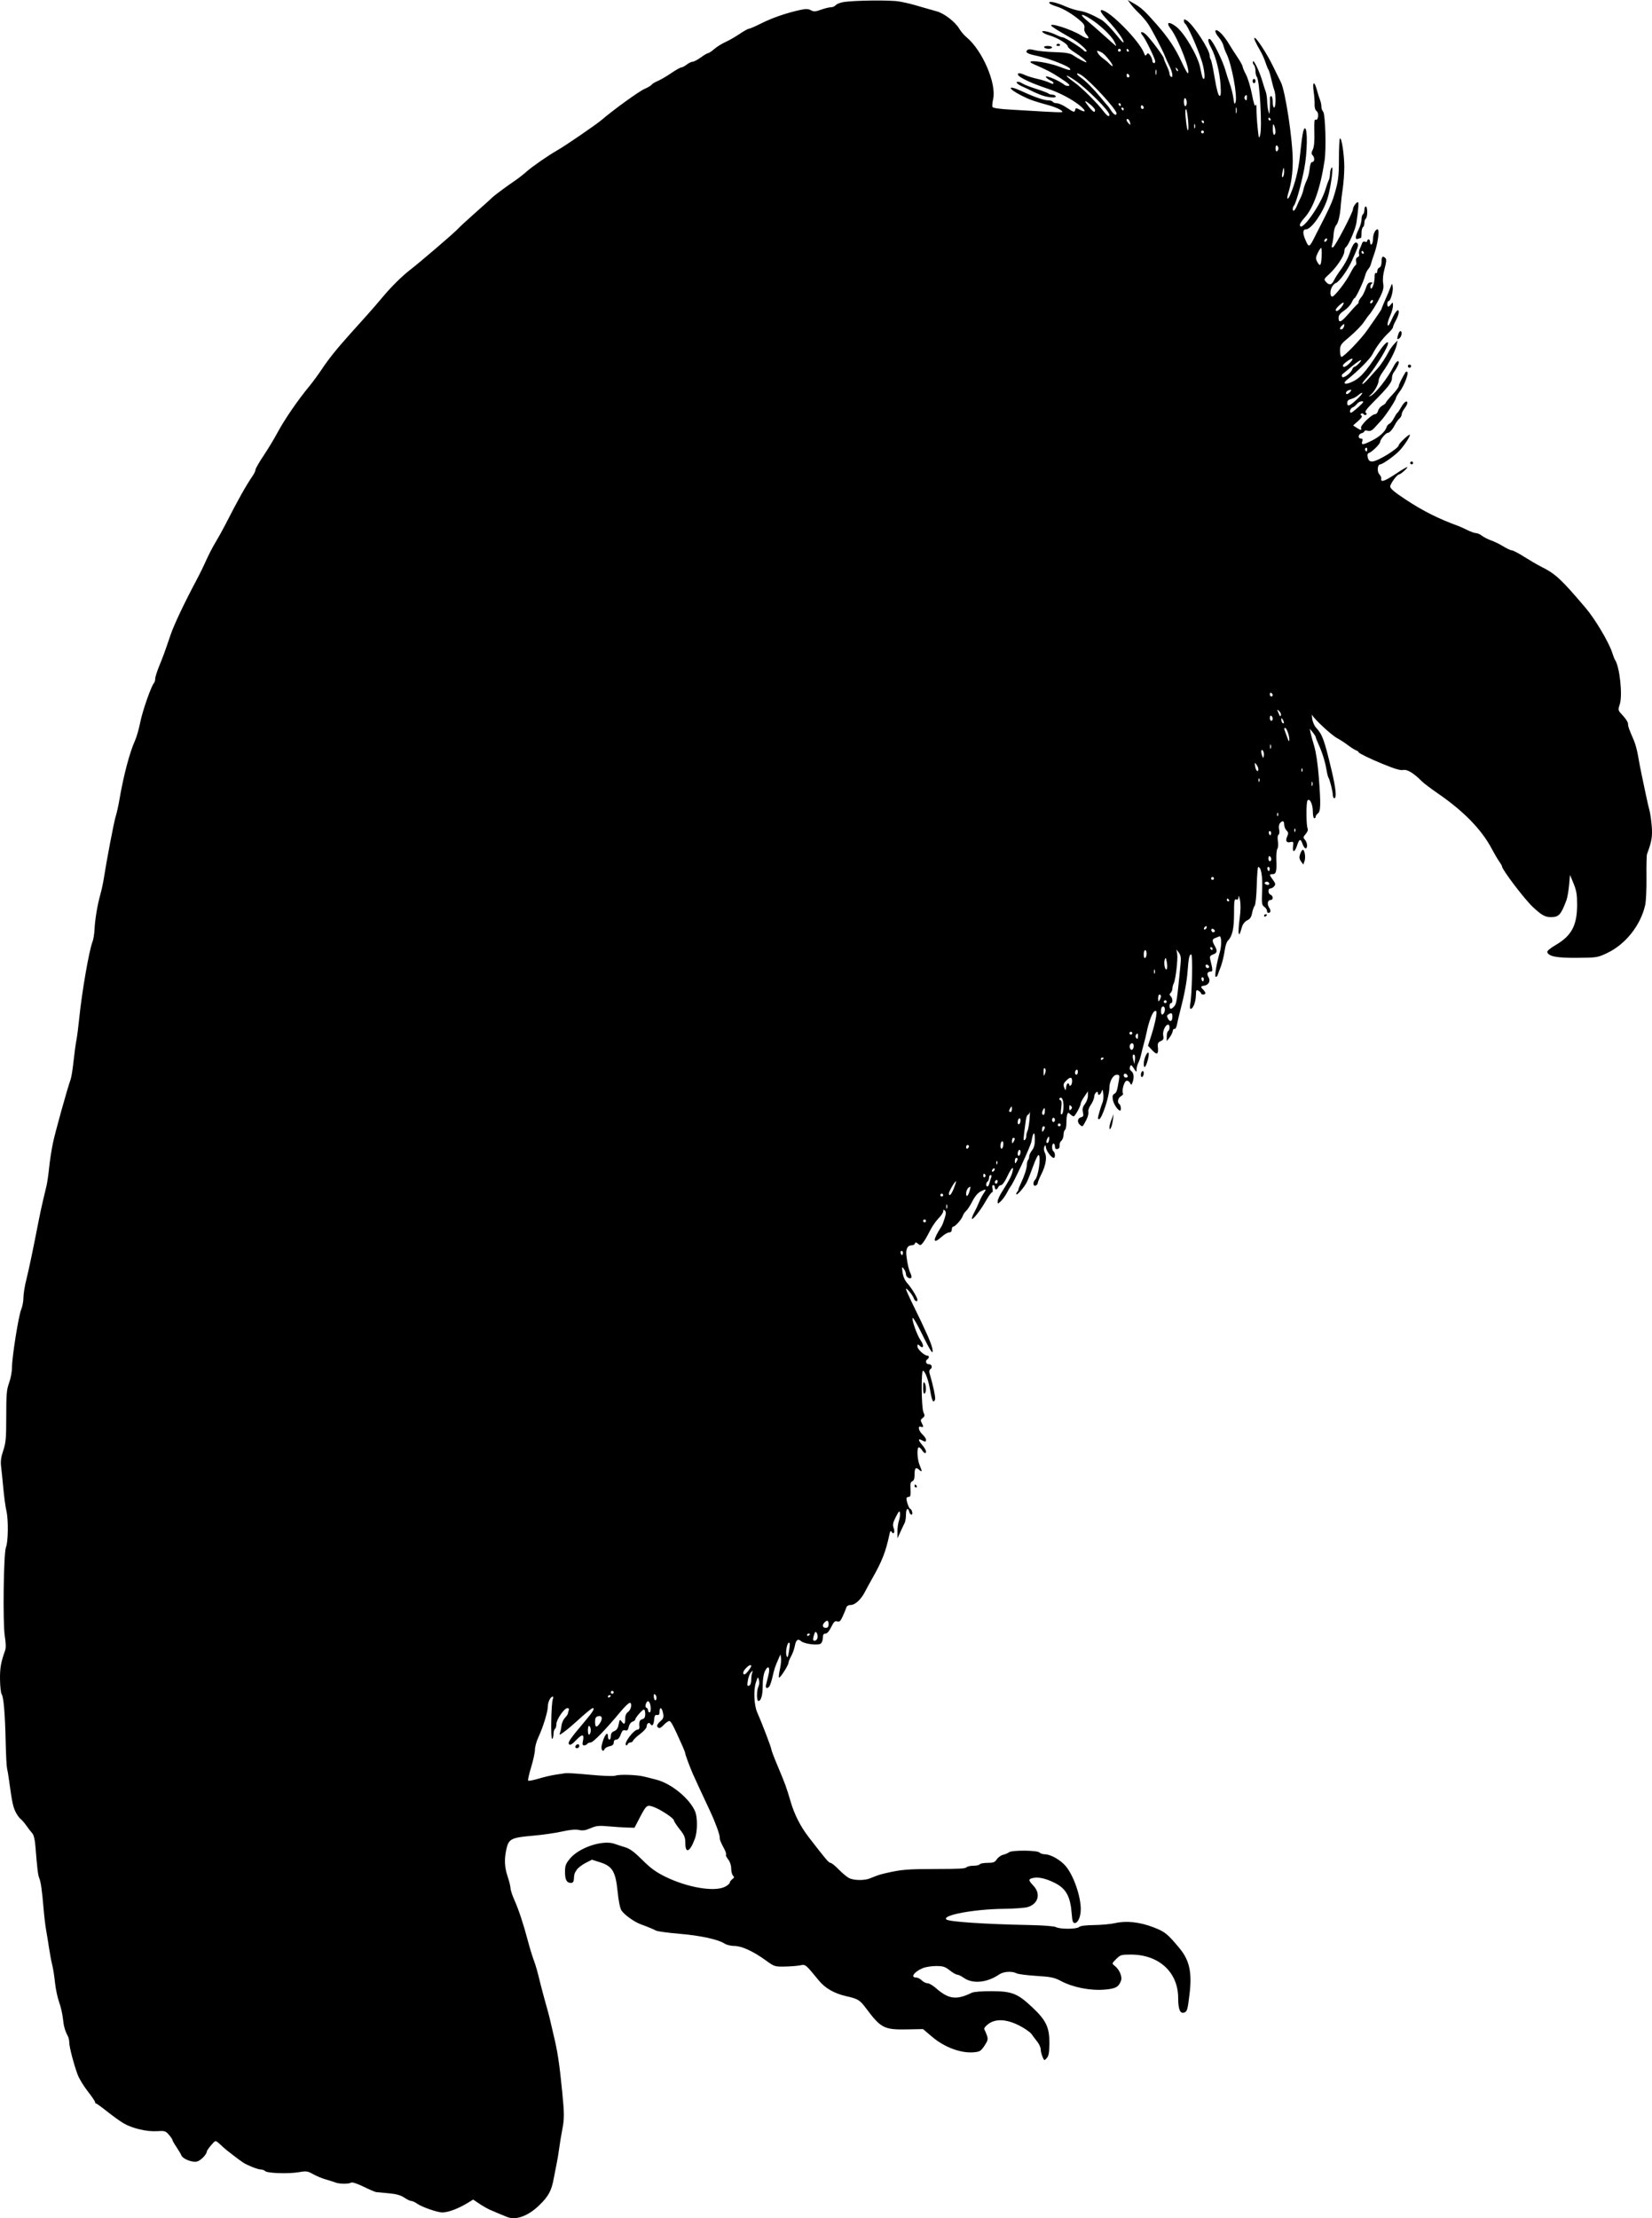 <?xml version="1.0" encoding="UTF-8" standalone="no"?>
<!-- Created with Inkscape (http://www.inkscape.org/) -->

<svg
   xmlns:dc="http://purl.org/dc/elements/1.1/"
   xmlns:cc="http://creativecommons.org/ns#"
   xmlns:rdf="http://www.w3.org/1999/02/22-rdf-syntax-ns#"
   xmlns:svg="http://www.w3.org/2000/svg"
   xmlns="http://www.w3.org/2000/svg"
   xmlns:sodipodi="http://sodipodi.sourceforge.net/DTD/sodipodi-0.dtd"
   xmlns:inkscape="http://www.inkscape.org/namespaces/inkscape"
   id="svg2"
   version="1.1"
   inkscape:version="0.48.2 r9819"
   width="1153.12"
   height="1548.052"
   sodipodi:docname="M - VultureB.png">
  <defs
     id="defs6" />
  <sodipodi:namedview
     pagecolor="#ffffff"
     bordercolor="#666666"
     borderopacity="1"
     objecttolerance="10"
     gridtolerance="10"
     guidetolerance="10"
     inkscape:pageopacity="0"
     inkscape:pageshadow="2"
     inkscape:window-width="1600"
     inkscape:window-height="876"
     id="namedview4"
     showgrid="false"
     fit-margin-top="0"
     fit-margin-left="0"
     fit-margin-right="0"
     fit-margin-bottom="0"
     inkscape:zoom="0.35355339"
     inkscape:cx="378.35673"
     inkscape:cy="630.37109"
     inkscape:window-x="0"
     inkscape:window-y="24"
     inkscape:window-maximized="1"
     inkscape:current-layer="svg2" />
  <path
     style="fill:#000000"
     d="m 354.357,1547.37 c -1.724,-0.624 -6.922,-2.782 -12,-4.984 -1.925,-0.835 -5.428,-2.817 -7.786,-4.407 l -4.285,-2.889 -3.715,2.263 c -6.74,4.106 -13.697,6.717 -17.895,6.717 -3.351,0 -14.215,-3.789 -17.433,-6.081 -1.482,-1.055 -3.35,-1.919 -4.151,-1.919 -0.801,0 -3.017,-1.059 -4.924,-2.353 -2.498,-1.695 -5.543,-2.542 -10.89,-3.026 -4.082,-0.37 -8.009,-0.736 -8.727,-0.813 -0.718,-0.077 -4.66,-1.777 -8.76,-3.777 -4.413,-2.153 -7.961,-3.315 -8.695,-2.849 -1.682,1.069 -8.121,1.023 -10.943,-0.078 -1.263,-0.493 -4.322,-1.463 -6.797,-2.156 -2.475,-0.693 -6.414,-2.335 -8.752,-3.648 -3.87,-2.173 -4.77,-2.298 -10,-1.394 -7.203,1.245 -21.974,0.767 -23.501,-0.759 -0.631,-0.631 -2.097,-1.147 -3.259,-1.147 -1.871,0 -9.055,-2.84 -12.109,-4.786 -2.274,-1.449 -12.912,-9.636 -13.879,-10.681 -0.55,-0.594 -2.025,-1.938 -3.277,-2.986 -2.273,-1.903 -2.282,-1.9 -5.209,1.524 -1.613,1.886 -2.95,3.81 -2.973,4.275 -0.106,2.211 -4.38,6.57 -7.007,7.147 -3.384,0.743 -9.865,-1.891 -10.828,-4.4 -0.336,-0.876 -1.87,-3.458 -3.408,-5.737 -1.538,-2.28 -2.811,-4.53 -2.829,-5 -0.017,-0.47 -1.143,-2.118 -2.5,-3.661 -2.266,-2.576 -2.941,-2.775 -8.218,-2.425 -7.053,0.468 -17.291,-1.93 -23.298,-5.457 -2.448,-1.438 -7.602,-5.131 -11.452,-8.208 -3.85,-3.077 -7.338,-5.596 -7.75,-5.599 -0.412,0 -0.75,-0.465 -0.75,-1.027 0,-0.562 -2.295,-3.942 -5.101,-7.512 -2.805,-3.57 -5.952,-8.732 -6.993,-11.471 -2.605,-6.856 -5.906,-19.427 -5.906,-22.491 0,-1.393 -0.398,-3.313 -0.883,-4.268 -2.211,-4.346 -3.002,-7.142 -3.556,-12.561 -0.328,-3.204 -1.522,-8.379 -2.655,-11.5 -1.133,-3.121 -2.43,-9.275 -2.883,-13.675 -0.453,-4.4 -1.319,-9.905 -1.924,-12.233 -0.605,-2.328 -1.584,-7.503 -2.176,-11.5 -0.591,-3.997 -1.527,-9.742 -2.079,-12.767 -0.552,-3.025 -1.376,-10 -1.831,-15.5 -1.012,-12.237 -1.896,-18.372 -3.028,-21 -0.83,-1.929 -1.421,-6.913 -2.629,-22.175 -0.369,-4.66 -1.154,-7.814 -2.239,-9 -0.919,-1.004 -2.766,-3.4 -4.104,-5.325 -1.338,-1.925 -3.179,-4.047 -4.092,-4.715 -0.913,-0.668 -2.483,-2.918 -3.489,-5 -1.751,-3.625 -2.418,-6.861 -4.383,-21.285 -0.487,-3.575 -1.161,-7.625 -1.498,-9 -0.337,-1.375 -0.772,-9.925 -0.968,-19 -0.409,-18.98 -1.439,-30.971 -2.808,-32.71 -0.524,-0.666 -1.025,-5.166 -1.114,-10 -0.147,-8.038 0.608,-12.395 3.542,-20.455 0.65,-1.786 0.581,-5.085 -0.21,-10 -1.492,-9.269 -0.85,-58.038 0.817,-62.071 1.554,-3.759 1.755,-19.177 0.33,-25.264 -0.644,-2.75 -1.607,-9.725 -2.141,-15.5 -0.534,-5.775 -1.247,-12.75 -1.584,-15.5 -0.454,-3.706 -0.07,-6.609 1.487,-11.219 1.821,-5.393 2.099,-8.579 2.099,-24.014 0,-15.305 0.28,-18.561 2,-23.267 1.1,-3.009 2,-7.793 2,-10.63 0,-7.277 4.582,-36.13 6.446,-40.588 0.855,-2.045 1.554,-5.746 1.554,-8.224 0,-2.478 0.881,-8.005 1.957,-12.282 1.789,-7.105 4.883,-21.874 8.649,-41.276 0.801,-4.125 2.151,-10.425 3.002,-14 0.85,-3.575 1.976,-8.3 2.501,-10.5 0.525,-2.2 1.34,-7.825 1.811,-12.5 0.471,-4.675 1.639,-12.325 2.594,-17 1.523,-7.451 10.039,-38.099 12.505,-45 0.491,-1.375 1.376,-7 1.967,-12.5 0.591,-5.5 1.478,-12.025 1.972,-14.5 0.494,-2.475 1.395,-9.45 2.003,-15.5 1.845,-18.375 6.967,-47.83 9.291,-53.425 0.588,-1.416 1.206,-5.275 1.372,-8.575 0.358,-7.108 2.003,-16.924 4.079,-24.349 0.823,-2.942 1.854,-7.667 2.293,-10.5 2.056,-13.293 7.192,-40.162 8.399,-43.939 0.74,-2.317 1.916,-7.587 2.613,-11.712 2.776,-16.431 7.155,-33.059 10.795,-41 1.135,-2.475 2.818,-8.325 3.74,-13 1.551,-7.864 7.636,-25.255 9.604,-27.45 0.469,-0.522 0.851,-1.873 0.849,-3 -10e-4,-1.127 1.293,-5.2 2.877,-9.05 2.67,-6.491 3.737,-9.417 7.839,-21.5 2.384,-7.023 9.688,-22.458 17.981,-38 2.201,-4.125 5.289,-10.425 6.863,-14 1.574,-3.575 4.487,-9.2 6.474,-12.5 1.987,-3.3 4.994,-8.7 6.681,-12 9.318,-18.22 14.366,-27.231 19.447,-34.71 1.012,-1.49 1.841,-3.322 1.841,-4.07 0,-0.748 2.532,-5.154 5.627,-9.79 3.095,-4.636 7.408,-11.769 9.585,-15.85 4.897,-9.183 14.265,-22.837 22.497,-32.789 2.179,-2.635 5.917,-7.715 8.306,-11.29 5.242,-7.842 10.486,-14.388 20.187,-25.196 4.014,-4.473 9.556,-10.646 12.316,-13.718 2.76,-3.072 7.459,-8.511 10.443,-12.086 5.848,-7.005 13.433,-14.493 19.039,-18.795 6.512,-4.997 30.483,-25.546 33,-28.29 1.375,-1.499 7,-6.696 12.5,-11.55 5.5,-4.854 10.675,-9.514 11.5,-10.356 1.535,-1.566 9.352,-7.383 16.5,-12.278 2.2,-1.506 5.8,-4.338 8,-6.291 3.83,-3.401 14.995,-11.117 21.103,-14.584 5.608,-3.183 26.944,-17.791 30.897,-21.155 8.87,-7.547 26.244,-20.091 30.137,-21.76 2.278,-0.977 4.448,-2.27 4.821,-2.874 0.373,-0.604 2.285,-1.769 4.249,-2.59 1.964,-0.821 6.203,-3.289 9.42,-5.485 3.217,-2.196 6.417,-4.003 7.111,-4.015 0.694,-0.012 2.386,-0.902 3.761,-1.978 1.375,-1.076 3.22,-1.966 4.1,-1.978 0.88,-0.012 3.464,-1.372 5.741,-3.022 2.278,-1.65 4.58,-3 5.115,-3 0.536,0 2.452,-1.287 4.259,-2.859 1.807,-1.573 5.31,-3.761 7.785,-4.863 2.475,-1.102 6.908,-3.64 9.85,-5.641 2.943,-2 5.88,-3.637 6.528,-3.637 0.647,0 4.54,-1.691 8.65,-3.757 7.629,-3.836 17.269,-7.176 26.819,-9.292 4.271,-0.947 5.837,-0.923 7.782,0.118 2.054,1.1 3.173,1.039 7.153,-0.388 2.595,-0.93 5.675,-1.689 6.846,-1.686 1.17,0.003 2.648,-0.623 3.285,-1.39 0.637,-0.767 2.829,-1.718 4.872,-2.113 6.884,-1.332 33.512,-1.663 39.715,-0.494 6.024,1.135 7.762,1.575 17,4.3 2.75,0.811 6.83,1.97 9.067,2.574 5.108,1.38 12.765,7.276 15.601,12.014 1.19,1.988 3.463,4.678 5.05,5.978 11.052,9.049 21.103,32.31 18.66,43.183 -0.53,2.359 -0.755,4.832 -0.501,5.495 0.306,0.796 4.653,1.442 12.793,1.901 6.781,0.382 17.505,1.009 23.83,1.394 6.325,0.385 11.724,0.542 11.998,0.35 1.081,-0.758 -3.599,-3.214 -8.905,-4.673 -10.965,-3.015 -13.666,-3.969 -19.297,-6.814 -10.28,-5.194 -10.19,-7.883 0.103,-3.095 8.962,4.169 15.528,6.395 18.862,6.395 1.166,0 2.398,0.45 2.738,1 0.34,0.55 1.649,1 2.909,1 1.26,0 4.271,1.342 6.691,2.982 5.055,3.425 5.634,3.571 6.077,1.524 0.286,-1.323 0.656,-1.321 3.222,0.018 4.402,2.296 4.462,0.814 0.114,-2.801 -5.248,-4.363 -14.396,-9.193 -22.398,-11.826 -11.326,-3.726 -20.294,-7.935 -20.922,-9.818 -0.492,-1.475 1.392,-1.353 5.156,0.333 1.733,0.777 5.626,1.962 8.651,2.634 3.025,0.672 6.737,1.848 8.25,2.614 1.721,0.871 2.75,0.996 2.75,0.334 0,-0.581 -0.787,-1.355 -1.75,-1.72 -0.963,-0.364 -2.367,-1.273 -3.121,-2.018 -2.992,-2.958 8.321,1.48 12.573,4.933 0.661,0.537 2.011,0.815 3,0.619 1.252,-0.249 -0.464,-1.825 -5.658,-5.196 -6.851,-4.446 -9.232,-5.694 -18.868,-9.892 -8.279,-3.607 7.786,-2.057 17.824,1.719 7.497,2.821 8.08,2.932 7.497,1.431 -0.663,-1.708 -14.965,-7.27 -22.997,-8.943 -6.749,-1.406 -8.434,-2.393 -6.827,-4.001 0.764,-0.764 2.235,-0.76 5.106,0.013 2.218,0.597 8.52,1.217 14.004,1.377 7.263,0.212 10.665,0.746 12.53,1.968 4.702,3.081 9.687,5.687 9.687,5.065 0,-0.921 -3.803,-4.042 -8.672,-7.119 -2.378,-1.502 -4.325,-3.234 -4.326,-3.849 -0.003,-1.71 -7.19,-6.086 -12.578,-7.657 -5.661,-1.651 -7.413,-3.964 -2.093,-2.764 1.889,0.426 4.907,1.509 6.706,2.406 1.799,0.897 3.807,1.632 4.462,1.632 1.388,0 13.699,7.78 14.636,9.249 0.349,0.547 1.203,0.805 1.897,0.574 1.145,-0.382 -4.674,-5.689 -9.124,-8.323 -0.929,-0.55 -4.66,-2.724 -8.29,-4.831 -3.63,-2.107 -6.851,-4.238 -7.159,-4.735 -1.536,-2.485 14.193,2.559 20.608,6.609 4.862,3.069 6.87,2.844 4.013,-0.45 -1.285,-1.482 -1.849,-3.167 -1.511,-4.514 0.383,-1.524 -0.277,-2.877 -2.265,-4.647 -5.435,-4.837 -12.389,-9.065 -17.32,-10.529 -2.742,-0.814 -4.985,-1.949 -4.985,-2.521 0,-1.391 5.134,-0.226 11.63,2.639 2.821,1.244 7.096,2.57 9.5,2.945 3.991,0.623 7.868,2.197 14.982,6.084 2.541,1.388 7.605,6.631 13.084,13.547 1.483,1.872 2.721,2.908 2.75,2.304 0.085,-1.738 -4.972,-8.751 -10.696,-14.833 -4.69,-4.983 -6.298,-7.567 -4.71,-7.567 5.246,0 26.352,21.326 29.625,29.933 0.764,2.011 1.127,2.213 1.853,1.038 0.761,-1.232 1.14,-1.148 2.411,0.534 0.829,1.097 1.522,2.783 1.54,3.745 0.036,1.967 2.032,2.455 2.032,0.497 0,-1.741 -6.878,-15.859 -8.771,-18.003 -2.461,-2.787 -0.494,-3.341 2.361,-0.664 3.196,2.996 12.41,15.324 12.41,16.605 0,0.517 0.9,2.803 2,5.079 1.1,2.277 2,4.81 2,5.629 0,0.819 0.45,1.767 1,2.107 1.719,1.062 1.095,-3.118 -1.142,-7.655 -1.178,-2.389 -2.481,-5.245 -2.896,-6.345 -1.619,-4.294 -9.413,-19.207 -12.021,-23 -1.513,-2.2 -4.407,-5.575 -6.433,-7.5 -2.025,-1.925 -4.585,-4.753 -5.689,-6.285 L 787.17,0 l 3.843,2.158 c 5.439,3.054 8,5.371 15.95,14.431 8.603,9.805 13.306,16.846 17.915,26.822 1.946,4.213 3.808,7.659 4.136,7.659 2.695,0 -6.512,-24.1 -11.8,-30.885 -3.658,-4.694 -1.485,-5.593 3.791,-1.569 5.681,4.333 15.065,20.305 16.718,28.453 1.42,7.004 1.739,8 2.556,8 1.11,0 0.282,-7.199 -1.438,-12.5 -3.209,-9.893 -10.008,-25.086 -11.691,-26.126 -0.437,-0.27 -0.795,-1.144 -0.795,-1.941 0,-1.204 0.348,-1.236 2.052,-0.191 4.409,2.704 15.948,20.374 15.948,24.423 0,1.101 0.338,2.334 0.75,2.74 0.412,0.406 1.65,6.184 2.75,12.84 1.241,7.509 2.49,12.264 3.292,12.527 1.008,0.331 1.188,-1.299 0.82,-7.424 -0.54,-8.974 -3.297,-20.012 -6.452,-25.833 -2.371,-4.374 -2.782,-6.889 -1.032,-6.305 1.839,0.613 9.003,14.966 10.89,21.818 0.677,2.46 2.056,6.723 3.064,9.473 1.008,2.75 2.129,7.25 2.491,10 0.528,4.003 0.82,4.576 1.465,2.874 1.551,-4.092 -2.664,-26.771 -6.324,-34.031 -0.788,-1.563 -1.721,-4.045 -2.073,-5.516 -0.352,-1.47 -1.765,-4.01 -3.14,-5.644 -4.366,-5.189 -2.603,-7.342 1.993,-2.433 1.416,1.512 3.638,4.55 4.938,6.75 1.3,2.2 3.985,6.408 5.966,9.35 1.981,2.943 3.603,5.871 3.603,6.508 0,0.637 1.068,3.179 2.373,5.65 1.306,2.471 3.186,8.729 4.179,13.908 1.2,6.259 2.037,8.774 2.497,7.5 0.426,-1.18 0.665,-0.187 0.623,2.584 -0.038,2.475 0.325,8.325 0.805,13 0.791,7.694 0.959,8.175 1.774,5.068 1.515,-5.774 -0.375,-38.458 -2.343,-40.518 -0.499,-0.522 -0.908,-2.345 -0.908,-4.05 0,-1.705 -0.501,-3.601 -1.113,-4.213 -0.612,-0.612 -0.907,-1.714 -0.656,-2.45 0.522,-1.528 4.755,7.442 6.684,14.162 0.711,2.475 1.695,5.534 2.188,6.797 0.493,1.263 0.949,4.188 1.014,6.5 0.065,2.312 0.462,5.553 0.882,7.203 0.68,2.673 0.789,2.455 0.997,-2 0.129,-2.75 0.153,-5.787 0.056,-6.75 -0.098,-0.963 0.3,-1.75 0.885,-1.75 0.585,0 1.063,1.8 1.063,4 0,2.2 0.45,4 1,4 1.238,0 1.322,-9.073 0.113,-12.203 -0.488,-1.263 -1.446,-4.772 -2.129,-7.797 -0.683,-3.025 -1.575,-5.95 -1.982,-6.5 -0.407,-0.55 -1.321,-2.8 -2.03,-5 -0.709,-2.2 -2.191,-5.575 -3.294,-7.5 -3.601,-6.287 -4.895,-9.116 -4.398,-9.614 0.904,-0.904 8.746,11.039 12.878,19.614 2.253,4.675 4.738,9.735 5.522,11.245 3.121,6.007 8.319,40.302 8.319,54.887 0,8.429 -1.022,15.776 -3.157,22.693 -1.378,4.465 -0.375,5.173 1.425,1.006 3.368,-7.796 5.675,-17.005 6.723,-26.831 1.632,-15.304 2.387,-19.5 3.509,-19.5 1.979,0 1.675,17.289 -0.5,28.381 -2.217,11.312 -5.77,24.001 -7.159,25.569 -0.463,0.522 -0.842,1.535 -0.842,2.25 0,2.375 1.494,1.345 2.827,-1.95 0.723,-1.788 1.906,-4.375 2.629,-5.75 0.722,-1.375 1.627,-3.967 2.01,-5.76 0.383,-1.793 1.409,-4.688 2.28,-6.433 0.871,-1.745 1.791,-5.34 2.046,-7.99 0.307,-3.192 0.926,-4.817 1.836,-4.817 1.678,0 1.811,-3.162 0.2,-4.773 -0.897,-0.897 -0.856,-1.826 0.176,-3.95 0.912,-1.878 1.258,-5.811 1.069,-12.15 -0.193,-6.488 0.052,-9.169 0.795,-8.709 1.853,1.145 2.665,-4.556 0.839,-5.891 -0.98,-0.717 -1.534,-2.478 -1.446,-4.594 0.078,-1.888 -0.225,-6.02 -0.674,-9.182 -0.995,-7.008 0.461,-7.649 2.271,-1 0.711,2.612 1.71,5.784 2.218,7.047 0.509,1.263 0.925,3.311 0.925,4.55 0,1.239 0.527,2.78 1.172,3.425 1.574,1.574 2.315,25.816 1.045,34.228 -2.923,19.371 -7.74,33.087 -14.04,39.973 -1.748,1.91 -3.177,4.048 -3.177,4.75 0,6.72 14.607,-13.472 17.884,-24.723 0.721,-2.475 1.717,-5.281 2.213,-6.236 0.496,-0.955 0.909,-2.98 0.918,-4.5 0.01,-1.52 0.491,-3.439 1.072,-4.264 1.698,-2.41 -0.548,14.375 -2.913,21.768 -3.101,9.695 -11.211,21.232 -14.927,21.232 -2.341,0 -2.45,2.754 -0.301,7.613 2.361,5.338 2.646,5.207 6.772,-3.113 1.091,-2.2 2.922,-5.8 4.068,-8 4.186,-8.035 7.465,-15.07 8.389,-18 3.567,-11.309 4.053,-14.634 4.054,-27.763 10e-4,-7.57 0.325,-13.963 0.721,-14.207 1.184,-0.732 3.05,11.64 3.029,20.085 -0.011,4.337 -0.497,11.035 -1.08,14.885 -0.583,3.85 -1.192,9.025 -1.354,11.5 -0.461,7.063 -1.687,12.35 -3.291,14.199 -0.811,0.935 -1.581,3.635 -1.712,6 -0.131,2.365 -0.582,5.543 -1.002,7.062 -0.589,2.128 -0.452,2.641 0.597,2.239 1.479,-0.568 13.841,-24.199 13.893,-26.557 0.037,-1.665 2.326,-4.943 3.452,-4.943 0.709,0 0.362,4.809 -1.048,14.5 -0.634,4.359 -5.644,15.893 -7.366,16.956 -0.589,0.364 -1.07,1.715 -1.07,3.002 0,2.966 -5.412,11.06 -10.536,15.755 -3.854,3.532 -3.898,3.649 -2.106,5.629 2.181,2.41 3.962,1.946 5.502,-1.434 0.622,-1.364 2.905,-4.883 5.074,-7.819 2.169,-2.936 4.689,-7.618 5.6,-10.403 2.138,-6.535 3.951,-9.062 5.447,-7.589 1.187,1.169 0.958,1.944 -3.578,12.092 -2.986,6.681 -9.001,15.047 -11.354,15.794 -1.009,0.32 -2.383,1.909 -3.055,3.531 -1.234,2.978 -0.719,6.432 0.868,5.818 2.01,-0.779 9.447,-10.5 12.192,-15.939 1.636,-3.242 3.356,-5.894 3.822,-5.894 0.466,0 0.633,-1.119 0.371,-2.488 -0.316,-1.652 0.046,-2.688 1.076,-3.083 0.87,-0.334 1.301,-1.247 0.981,-2.08 -0.313,-0.817 -0.101,-2.467 0.472,-3.667 0.573,-1.2 1.291,-2.962 1.595,-3.916 0.339,-1.062 1.148,-1.505 2.091,-1.143 0.846,0.325 1.538,0.092 1.538,-0.517 0,-0.609 0.45,-1.107 1,-1.107 0.55,0 1,0.927 1,2.059 0,1.132 0.45,1.781 1,1.441 0.55,-0.34 1,-1.971 1,-3.625 0,-3.47 1.571,-6.875 3.173,-6.875 1.564,0 0.275,9.811 -2.213,16.844 -1.1,3.111 -2.203,6.505 -2.449,7.543 -0.247,1.038 -1.102,2.613 -1.902,3.5 -0.799,0.887 -1.773,2.963 -2.165,4.613 -0.89,3.753 -6.426,15.5 -7.305,15.5 -0.358,0 -1.261,1.376 -2.005,3.058 -0.745,1.682 -3.104,4.217 -5.244,5.633 -2.653,1.756 -3.89,3.309 -3.89,4.883 0,4.143 1.652,3.483 7.112,-2.846 2.956,-3.425 5.715,-6.378 6.131,-6.561 0.416,-0.183 0.757,-0.886 0.757,-1.561 0,-0.675 0.799,-2.1 1.776,-3.167 0.977,-1.066 2.399,-3.851 3.16,-6.189 1.047,-3.213 1.894,-4.246 3.474,-4.235 1.544,0.011 1.738,0.239 0.742,0.87 -0.742,0.47 -1.15,1.701 -0.907,2.735 0.659,2.809 3.008,-3.196 2.899,-7.411 -0.049,-1.893 0.327,-3.036 0.886,-2.691 0.534,0.33 0.971,-0.278 0.971,-1.352 0,-1.074 0.675,-2.211 1.5,-2.528 0.942,-0.361 1.5,-1.89 1.5,-4.107 0,-3.642 0.785,-4.346 2.707,-2.424 0.809,0.809 0.653,2.759 -0.581,7.25 -1.087,3.957 -1.453,7.56 -1.027,10.124 0.527,3.174 0.117,5.106 -2.027,9.531 -2.299,4.746 -6.368,11.29 -8.075,12.988 -0.277,0.275 -1.817,2.437 -3.424,4.805 -1.607,2.368 -5.984,6.868 -9.728,10 -6.435,5.384 -6.808,5.927 -6.826,9.945 -0.01,2.337 0.441,4.25 1.002,4.25 1.681,0 13.845,-12.627 17.979,-18.664 0.825,-1.205 3.413,-4.918 5.75,-8.252 2.337,-3.334 4.25,-6.297 4.25,-6.584 0,-0.287 0.945,-2.655 2.1,-5.261 2.139,-4.828 3.12,-7.177 4.486,-10.739 0.714,-1.862 0.795,-1.831 1.187,0.456 0.508,2.969 -1.473,10.044 -2.813,10.044 -0.528,0 -0.96,0.9 -0.96,2 0,2.464 0.865,2.547 2.608,0.25 1.207,-1.59 1.331,-1.498 1.36,1.011 0.017,1.518 -0.906,4.756 -2.052,7.194 -1.146,2.438 -1.906,5.246 -1.689,6.239 0.268,1.224 1.135,0.125 2.694,-3.413 2.708,-6.149 5.08,-8.685 5.08,-5.434 0,1.151 -0.9,3.694 -2,5.653 -1.1,1.958 -2,4.07 -2,4.692 0,0.622 -1.496,2.521 -3.324,4.22 -3.979,3.697 -8.478,9.715 -11.058,14.791 -1.652,3.251 -10.193,11.81 -17.618,17.656 -3.253,2.561 -1.969,3.773 2.218,2.094 6.374,-2.556 10.228,-6.67 19.395,-20.703 6.209,-9.506 9.537,-10.078 4.358,-0.75 -3.701,6.666 -9.342,14.889 -12.542,18.281 -1.864,1.976 -3.146,3.836 -2.849,4.133 0.297,0.297 2.2,-1.351 4.23,-3.661 2.029,-2.311 4.815,-5.431 6.19,-6.935 2.521,-2.756 5.815,-7.709 8.193,-12.318 0.71,-1.375 2.346,-3.625 3.638,-5 l 2.348,-2.5 -0.699,3.389 c -0.792,3.839 -5.379,12.681 -9.627,18.558 -1.569,2.171 -2.853,4.781 -2.853,5.8 0,2.534 -2.796,7.737 -5.374,10 -1.969,1.729 -1.978,1.795 -0.126,0.904 3.332,-1.603 11.804,-12.428 15.575,-19.901 2.004,-3.971 3.925,-5.555 3.925,-3.236 0,1.103 -1.825,4.601 -3.644,6.986 -0.629,0.825 -1.135,2.631 -1.125,4.012 0.021,2.711 -2.914,6.445 -13.143,16.724 -4.547,4.569 -6.043,6.672 -5.143,7.229 0.831,0.514 0.911,1.006 0.232,1.426 -0.571,0.353 -1.325,0.177 -1.676,-0.391 -0.351,-0.568 -1.105,-0.744 -1.676,-0.391 -0.694,0.429 -0.652,0.88 0.128,1.361 0.773,0.478 -0.013,1.755 -2.338,3.796 l -3.503,3.076 2.41,1.579 c 2.985,1.956 3.855,1.998 3.146,0.152 -0.633,-1.651 7.47,-9.573 9.792,-9.573 0.827,0 1.771,-1.067 2.099,-2.372 0.327,-1.304 1.686,-2.956 3.019,-3.669 1.333,-0.713 2.424,-1.624 2.424,-2.023 0,-0.399 2.025,-2.87 4.5,-5.49 2.475,-2.62 4.5,-5.354 4.5,-6.074 0,-1.07 1.947,-5.081 4.679,-9.638 0.253,-0.421 0.814,-0.547 1.247,-0.28 1.231,0.761 -2.158,9.674 -5.19,13.648 -1.505,1.973 -2.736,4.075 -2.736,4.672 0,1.344 -7.21,12.285 -10.256,15.563 -1.234,1.328 -3.332,3.625 -4.662,5.105 -1.787,1.988 -3.027,2.538 -4.75,2.105 -1.282,-0.322 -2.331,-0.179 -2.331,0.317 0,0.496 -0.9,1.138 -2,1.425 -2.354,0.616 -2.715,3.71 -0.433,3.71 1.112,0 1.383,0.581 0.933,2 -0.844,2.659 0.485,2.541 6.783,-0.606 5.335,-2.665 9.217,-6.243 10.226,-9.423 0.312,-0.982 1.201,-2.029 1.976,-2.326 0.775,-0.298 2.171,-2.027 3.102,-3.842 0.93,-1.816 2.028,-3.526 2.439,-3.801 0.411,-0.275 1.608,-2.045 2.659,-3.933 2.005,-3.601 4.33,-5.172 4.292,-2.901 -0.012,0.733 -0.902,2.458 -1.978,3.833 -1.075,1.375 -1.966,3.232 -1.978,4.128 -0.012,0.895 -0.727,2.212 -1.588,2.927 -0.861,0.715 -2.27,2.66 -3.13,4.324 -1.734,3.354 -3.73,5.613 -4.983,5.639 -1.382,0.029 -5.321,4.671 -5.321,6.27 0,1.514 -5.72,7.119 -8.061,7.9 -0.831,0.277 -1.026,1.33 -0.578,3.116 0.503,2.003 1.302,2.697 3.104,2.697 3.7,0 18.535,-9.165 18.535,-11.451 0,-1.074 7.112,-7.77 7.666,-7.217 0.666,0.666 -3.792,7.543 -7.275,11.221 -3.268,3.452 -11.709,9.446 -13.302,9.446 -1.957,0 -2.434,4.961 -0.666,6.915 0.913,1.009 1.529,2.397 1.369,3.085 -0.655,2.809 2.382,1.798 10.082,-3.356 4.469,-2.991 8.126,-5.116 8.126,-4.722 0,0.877 -4.738,5.078 -5.727,5.078 -1.444,0 -6.267,6.564 -6.246,8.5 0.016,1.427 3.094,4.018 10.748,9.047 12.353,8.116 22.913,13.419 36.725,18.442 1.1,0.4 3.955,1.691 6.345,2.869 2.389,1.178 5.141,2.142 6.115,2.142 0.974,0 2.844,0.836 4.155,1.858 1.312,1.022 4.185,2.481 6.385,3.242 2.2,0.761 6.001,2.625 8.446,4.142 2.445,1.517 5.145,2.769 6,2.783 0.855,0.013 4.704,2.028 8.554,4.476 3.85,2.448 9.06,5.49 11.579,6.759 10.463,5.272 13.844,8.392 31.307,28.895 6.644,7.8 16.337,24.123 18.613,31.346 0.694,2.2 1.571,4.45 1.95,5 3.25,4.714 5.378,24.671 3.302,30.976 -1.351,4.104 -1.337,4.155 2.194,7.899 1.954,2.072 3.554,4.615 3.554,5.65 0,1.88 0.686,3.827 4.098,11.621 0.998,2.28 2.329,7.23 2.959,11 0.63,3.77 1.731,9.555 2.448,12.855 0.717,3.3 2.046,9.6 2.954,14 0.908,4.4 2.045,9.35 2.527,11 0.482,1.65 1.181,6.448 1.555,10.663 0.644,7.271 -0.01,11.237 -3.263,19.837 -0.312,0.825 -0.487,8.077 -0.388,16.115 0.099,8.038 -0.307,16.785 -0.901,19.439 -3.155,14.077 -13.659,27.363 -26.438,33.436 -6.791,3.228 -7.27,3.305 -21,3.407 -14.209,0.105 -19.774,-0.932 -20.912,-3.895 -0.316,-0.822 1.886,-2.714 5.869,-5.044 11.207,-6.554 15.003,-13.767 14.976,-28.457 -0.012,-6.746 -0.528,-9.738 -2.497,-14.5 l -2.481,-6 -0.655,7.308 c -0.36,4.019 -1.202,8.744 -1.87,10.5 -3.878,10.193 -5.28,11.692 -10.928,11.692 -3.907,0 -6.362,-1.386 -12.393,-6.997 -5.878,-5.467 -21.659,-26.255 -21.659,-28.529 0,-0.366 -0.905,-1.937 -2.012,-3.491 -1.107,-1.554 -3.391,-5.448 -5.077,-8.654 -7.062,-13.432 -19.722,-26.41 -37.911,-38.865 -4.675,-3.201 -9.645,-6.978 -11.044,-8.392 -5.383,-5.442 -10.019,-8.293 -12.662,-7.787 -2.221,0.425 -5.376,-0.494 -14.794,-4.309 -7.662,-3.103 -16.5,-7.392 -16.5,-8.007 0,-0.404 -0.787,-1.01 -1.75,-1.345 -0.963,-0.335 -3.55,-1.972 -5.75,-3.636 -2.2,-1.665 -5.641,-3.903 -7.647,-4.975 -3.945,-2.107 -16.264,-13.565 -17.215,-16.012 -0.321,-0.825 -0.357,0.29 -0.08,2.477 0.283,2.238 1.533,5.08 2.859,6.5 4.235,4.537 5.573,8.22 10.571,29.12 3.081,12.884 3.791,19.902 2.013,19.902 -0.55,0 -1.02,-1.012 -1.044,-2.25 -0.049,-2.503 -2.12,-10.694 -3.097,-12.25 -0.345,-0.55 -0.956,-3.025 -1.357,-5.5 -0.874,-5.389 -2.937,-11.959 -5.57,-17.739 -1.062,-2.332 -1.941,-4.582 -1.954,-5 -0.012,-0.418 -0.947,-1.886 -2.076,-3.261 l -2.054,-2.5 0.481,2.5 c 0.264,1.375 1.433,5.65 2.597,9.5 1.32,4.366 2.547,12.645 3.26,22 1.437,18.84 1.312,23.664 -0.655,25.102 -0.842,0.615 -1.53,1.632 -1.53,2.259 0,0.627 -0.45,1.14 -1,1.14 -0.55,0 -1,-2.164 -1,-4.809 0,-5.073 -2.301,-9.685 -3.747,-7.511 -0.975,1.465 -0.903,17.251 0.088,19.378 0.45,0.967 -0.049,2.452 -1.316,3.912 -1.831,2.111 -1.886,2.526 -0.533,4.02 1.722,1.903 2.034,6.009 0.456,6.009 -0.579,0 -1.523,-1.35 -2.098,-3 -1.397,-4.009 -2.272,-3.782 -3.85,1 -1.623,4.917 -3.364,5.246 -2.814,0.532 0.367,-3.147 0.203,-3.417 -1.782,-2.919 -2.837,0.712 -3.72,-0.826 -2.285,-3.977 0.935,-2.052 0.845,-2.814 -0.487,-4.146 -0.898,-0.898 -1.633,-2.725 -1.633,-4.061 0,-2.745 -1.174,-3.129 -2.966,-0.97 -0.725,0.874 -0.952,2.64 -0.564,4.405 0.375,1.706 0.201,3.222 -0.414,3.601 -0.64,0.395 -0.811,2.216 -0.432,4.59 0.346,2.164 0.185,4.499 -0.358,5.19 -0.543,0.69 -0.868,4.18 -0.723,7.755 0.329,8.106 -0.166,10 -2.611,10 -2.445,0 -2.422,0.42 0.225,3.999 1.789,2.42 1.939,3.181 0.877,4.46 -0.704,0.848 -1.899,1.542 -2.657,1.542 -1.862,0 -1.76,3.639 0.122,4.362 1.891,0.725 1.976,3.638 0.107,3.638 -2.162,0 -2.743,2.863 -1.092,5.382 1.417,2.163 1.144,3.618 -0.681,3.618 -0.458,0 -0.833,-0.649 -0.833,-1.443 0,-0.794 -0.858,-2.044 -1.906,-2.778 -1.718,-1.203 -1.864,-2.359 -1.477,-11.695 0.401,-9.68 -0.698,-16.083 -2.76,-16.083 -0.36,0 -0.813,5.781 -1.006,12.848 -0.203,7.439 -0.822,13.438 -1.47,14.25 -0.616,0.771 -1.421,3.074 -1.788,5.116 -0.483,2.683 -1.415,4.072 -3.357,5.002 -1.532,0.734 -3.079,2.577 -3.598,4.286 -1.89,6.227 -1.829,6.108 -2.378,4.623 -0.28,-0.756 0.01,-5.256 0.639,-10 0.746,-5.607 0.828,-10.2 0.235,-13.125 -0.502,-2.475 -0.962,-3.439 -1.022,-2.143 -0.077,1.662 -0.552,2.187 -1.61,1.781 -1.275,-0.489 -1.5,1.002 -1.5,9.925 0,10.527 -1.207,15.786 -4.343,18.922 -0.778,0.778 -1.719,3.575 -2.09,6.215 -0.693,4.932 -2.066,10.275 -3.546,13.8 -0.462,1.1 -1.102,2.816 -1.423,3.813 -0.321,0.997 -0.978,1.57 -1.46,1.272 -0.817,-0.505 0.839,-10.173 2.938,-17.156 1.405,-4.673 1.196,-11.723 -0.327,-11.013 -0.688,0.32 -2.038,0.86 -3,1.2 -2.098,0.74 -2.158,2.046 -0.25,5.384 2.07,3.621 1.83,4.924 -1.113,6.043 -2.22,0.844 -2.512,1.404 -1.939,3.725 1.774,7.195 1.803,8.232 0.225,8.232 -2.3,0 -2.909,1.648 -1.464,3.963 1.585,2.539 0.097,5.387 -3.061,5.857 -2.545,0.379 -2.647,0.824 -0.648,2.823 0.825,0.825 1.5,1.918 1.5,2.429 0,0.511 -0.675,0.929 -1.5,0.929 -0.825,0 -1.5,-0.342 -1.5,-0.759 0,-0.418 -0.787,-1.248 -1.75,-1.844 -1.561,-0.968 -1.764,-0.607 -1.879,3.349 -0.133,4.564 -1.985,9.255 -3.654,9.255 -0.529,0 -0.666,-1.431 -0.312,-3.25 1.274,-6.55 1.86,-34.75 0.722,-34.75 -1.335,0 -1.833,2.322 -2.577,12 -0.572,7.45 -2.177,16.001 -5.16,27.5 -0.856,3.3 -1.864,7.575 -2.241,9.5 -0.376,1.925 -1.127,3.275 -1.667,3 -0.541,-0.275 -1.116,0.4 -1.278,1.5 -0.162,1.1 -1.165,3.125 -2.228,4.5 l -1.933,2.5 -0.022,-3.191 c -0.012,-1.755 0.428,-3.469 0.978,-3.809 1.288,-0.796 1.307,-4.5 0.023,-4.5 -1.934,0 -4.047,4.63 -3.462,7.586 0.472,2.385 0.156,3.096 -1.742,3.921 -1.785,0.775 -2.248,1.668 -2.011,3.878 0.577,5.379 -0.532,6.121 -3.845,2.575 l -3.024,-3.237 2.447,-7.612 c 1.346,-4.187 2.761,-9.755 3.146,-12.375 0.606,-4.129 0.485,-4.681 -0.909,-4.146 -1.592,0.611 -4.089,7.189 -5.659,14.909 -0.447,2.2 -1.327,5.8 -1.955,8 -0.628,2.2 -1.483,5.575 -1.9,7.5 -0.417,1.925 -1.287,4.483 -1.933,5.684 -0.646,1.201 -1.178,3.226 -1.182,4.5 -0.01,2.204 -0.1,2.174 -1.953,-0.638 -1.738,-2.637 -2.023,-2.755 -2.656,-1.105 -0.463,1.206 -0.132,2.27 0.953,3.064 1.739,1.271 2.058,4.625 0.757,7.951 -0.74,1.891 -0.799,1.894 -1.806,0.096 -0.604,-1.079 -1.67,-1.619 -2.539,-1.285 -1.57,0.602 -3.264,7.094 -2.271,8.701 0.317,0.513 -0.336,1.421 -1.451,2.018 -2.124,1.137 -2.743,4.455 -1.028,5.515 1.005,0.621 1.436,4.5 0.5,4.5 -1.493,0 -4.474,-4.346 -5.037,-7.343 -0.49,-2.614 -0.256,-3.674 0.963,-4.356 1.583,-0.886 1.974,-2.049 3.211,-9.551 0.551,-3.34 0.389,-3.75 -1.484,-3.75 -2.581,0 -5.149,4.573 -5.165,9.2 -0.021,5.902 -5.289,21.8 -7.224,21.8 -0.42,0 -0.764,-0.285 -0.764,-0.634 0,-1.223 2.23,-8.887 3.181,-10.933 0.529,-1.137 0.776,-3.837 0.55,-6 -0.351,-3.352 -0.526,-3.601 -1.188,-1.683 -0.796,2.307 -2.543,3.108 -2.543,1.167 0,-2.321 -2.506,-0.104 -2.599,2.3 -0.055,1.403 -1.114,3.976 -2.354,5.718 -1.262,1.772 -2.034,4.007 -1.755,5.075 0.275,1.05 -0.406,3.615 -1.512,5.7 -2.59,4.881 -2.473,4.791 -4.256,3.311 -2.186,-1.814 -1.878,-4.694 0.57,-5.335 1.757,-0.459 1.986,-1.042 1.422,-3.61 -0.505,-2.3 -0.155,-3.72 1.405,-5.704 1.143,-1.453 2.078,-4.035 2.078,-5.739 l 0,-3.097 -2.5,3.679 c -1.375,2.023 -2.5,4.171 -2.5,4.772 0,1.79 -3.966,9.013 -4.949,9.013 -0.5,0 -1.572,-0.663 -2.383,-1.474 -1.299,-1.299 -1.545,-1.289 -2.071,0.082 -0.328,0.856 -0.597,3.518 -0.597,5.915 0,2.398 -0.45,4.637 -1,4.977 -0.55,0.34 -1,1.886 -1,3.437 0,1.55 -0.692,3.393 -1.537,4.094 -0.845,0.702 -1.408,2.208 -1.25,3.348 0.183,1.323 -0.346,2.198 -1.463,2.42 -1.216,0.242 -1.75,-0.285 -1.75,-1.725 0,-1.14 -0.45,-2.073 -1,-2.073 -0.55,0 -1,1.098 -1,2.441 0,1.343 0.45,2.719 1,3.059 1.201,0.743 1.347,4.5 0.174,4.5 -1.532,0 -4.996,-4.481 -5.411,-7 -0.36,-2.188 -0.513,-2.273 -1.221,-0.683 -0.482,1.083 -0.308,2.754 0.431,4.135 1.606,3.001 0.625,8.826 -2.538,15.075 -1.34,2.647 -2.436,5.363 -2.436,6.036 0,0.673 -0.675,1.483 -1.5,1.799 -1.795,0.689 -2.081,-2.38 -0.38,-4.081 2.289,-2.289 4.304,-16.26 2.493,-17.28 -0.488,-0.275 -2.143,3.027 -3.678,7.338 -1.535,4.311 -3.569,9.48 -4.521,11.486 -1.743,3.673 -7.413,10.113 -7.413,8.42 0,-0.501 0.338,-1.248 0.75,-1.66 0.412,-0.412 0.75,-1.085 0.75,-1.495 0,-0.41 0.732,-2.285 1.627,-4.167 2.584,-5.433 4.137,-10.207 4.26,-13.088 0.062,-1.467 0.451,-3.004 0.863,-3.417 0.412,-0.412 0.75,-1.514 0.75,-2.448 0,-0.934 0.9,-2.843 2,-4.241 1.446,-1.838 1.992,-4.023 1.97,-7.885 -0.034,-5.907 -1.278,-5.032 -2.36,1.658 -0.527,3.26 -12.809,29.723 -14.619,31.5 -0.28,0.275 -1.405,2.212 -2.5,4.305 -1.095,2.093 -3.003,4.759 -4.24,5.924 -2.194,2.067 -2.25,2.07 -2.25,0.141 0,-1.088 1.416,-4.204 3.147,-6.924 4.813,-7.563 6.459,-10.692 7.207,-13.696 1.17,-4.703 -0.725,-3.006 -3.641,3.26 -1.584,3.404 -3.432,5.99 -4.281,5.99 -0.822,0 -1.753,0.675 -2.07,1.5 -0.317,0.825 -0.977,1.5 -1.469,1.5 -0.491,0 -0.893,-0.675 -0.893,-1.5 0,-0.825 -0.499,-1.5 -1.108,-1.5 -0.683,0 -0.868,0.96 -0.481,2.5 0.345,1.375 0.208,2.5 -0.306,2.5 -0.513,0 -2.525,2.812 -4.47,6.25 -3.824,6.757 -9.629,14.007 -9.633,12.03 -10e-4,-0.671 0.811,-2.696 1.805,-4.5 0.994,-1.804 2.422,-4.855 3.175,-6.78 0.752,-1.925 2.22,-4.737 3.261,-6.25 2.172,-3.155 1.813,-3.347 -2.287,-1.227 -1.795,0.928 -3.979,3.565 -5.591,6.75 -1.455,2.875 -3.418,5.902 -4.362,6.727 -0.944,0.825 -2.001,2.4 -2.348,3.5 -0.75,2.373 -5.326,7.5 -6.695,7.5 -0.528,0 -0.96,0.9 -0.96,2 0,1.267 -0.667,2 -1.82,2 -1.001,0 -3.332,1.35 -5.18,3 -6.557,5.854 -6.56,2.616 -0.008,-7.5 0.356,-0.55 1.255,-2.926 1.998,-5.28 1.031,-3.268 1.073,-4.557 0.18,-5.45 -0.893,-0.893 -1.17,-0.776 -1.17,0.497 0,0.917 -1.496,3.162 -3.324,4.991 -1.828,1.828 -4.538,5.781 -6.022,8.783 -1.484,3.003 -3.546,6.562 -4.582,7.91 -1.683,2.19 -2.07,2.297 -3.64,1 -1.35,-1.115 -1.854,-1.161 -2.178,-0.201 -0.231,0.688 -1.228,1.25 -2.215,1.25 -2.964,0 -4.29,2.569 -3.73,7.226 0.706,5.871 1.641,9.862 2.935,12.522 0.601,1.237 0.812,2.53 0.468,2.874 -1.137,1.137 -3.711,-0.527 -3.711,-2.4 0,-1.012 -0.674,-2.714 -1.499,-3.781 -1.378,-1.785 -1.449,-1.579 -0.874,2.559 0.396,2.851 1.618,5.599 3.335,7.5 2.901,3.212 7.038,10.005 7.038,11.557 0,1.693 -1.85,0.99 -2.461,-0.935 -0.723,-2.279 -5.534,-8.029 -5.541,-6.622 -0.003,0.55 2.209,5.5 4.915,11 8.718,17.72 12.783,26.92 13.462,30.469 1.041,5.446 -0.968,2.588 -7.407,-10.535 -3.144,-6.407 -5.98,-11.223 -6.303,-10.701 -0.757,1.224 3.059,11.971 5.476,15.421 2.799,3.996 2.104,6.69 -0.941,3.646 -0.933,-0.933 -1.2,-0.753 -1.2,0.812 0,1.945 4.84,6.388 6.96,6.388 1.326,0 1.354,1.688 0.041,2.5 -1.76,1.087 -1.07,3.5 1,3.5 2.121,0 2.743,2.423 0.913,3.554 -0.598,0.37 -0.796,1.634 -0.441,2.809 2.369,7.83 4.315,17.028 3.856,18.223 -1.143,2.978 -2.19,1.153 -3.351,-5.836 -1.229,-7.398 -3.26,-13.188 -5.004,-14.267 -1.472,-0.91 -1.255,25.805 0.237,29.079 1.035,2.272 0.952,2.846 -0.579,3.965 -1.427,1.043 -1.571,1.717 -0.71,3.325 1.466,2.74 1.356,3.468 -0.421,2.786 -2.467,-0.947 -1.777,2.753 1,5.362 1.375,1.292 2.5,2.945 2.5,3.674 0,1.597 -0.531,1.647 -3.066,0.29 -2.668,-1.428 -2.421,0.158 0.565,3.63 2.438,2.835 3.266,5.405 1.742,5.405 -0.418,0 -1.322,-0.9 -2.008,-2 -0.687,-1.1 -1.695,-2 -2.241,-2 -1.52,0 -1.178,8.31 0.508,12.346 1.956,4.681 1.892,5.319 -0.331,3.307 -2.363,-2.139 -3.169,-1.237 -3.169,3.545 0,2.599 -0.517,4.063 -1.58,4.471 -1.219,0.468 -1.504,1.771 -1.25,5.708 0.22,3.405 -0.059,5.105 -0.837,5.112 -0.642,0.01 -1.47,0.315 -1.842,0.686 -0.775,0.775 1.561,7.825 2.593,7.825 0.375,0 0.918,0.9 1.205,2 0.288,1.1 0.073,2 -0.477,2 -0.55,0 -1.235,-0.9 -1.523,-2 -0.895,-3.422 -2.29,-2.196 -2.29,2.014 0,2.207 -0.413,4.795 -0.918,5.75 -0.505,0.955 -1.832,3.761 -2.95,6.236 l -2.032,4.5 -0.05,-4.601 c -0.027,-2.53 0.435,-5.991 1.027,-7.691 0.593,-1.7 0.93,-4.118 0.75,-5.375 -0.273,-1.907 -0.747,-1.463 -2.874,2.691 -2.067,4.038 -2.362,5.49 -1.564,7.706 1.073,2.979 0.038,5.08 -1.375,2.793 -0.659,-1.066 -1.032,-0.686 -1.501,1.529 -2.598,12.268 -5.103,18.704 -12.043,30.948 -1.871,3.3 -4.15,7.477 -5.065,9.283 -2.656,5.24 -6.9,9.217 -9.837,9.217 -1.634,0 -2.833,0.663 -3.167,1.75 -0.295,0.963 -1.414,3.69 -2.486,6.062 -1.58,3.494 -2.322,4.194 -3.915,3.688 -1.593,-0.506 -2.386,0.241 -4.182,3.938 -1.412,2.906 -2.87,4.562 -4.017,4.562 -1.317,0 -1.801,0.773 -1.801,2.878 0,1.583 -0.634,3.404 -1.409,4.046 -1.826,1.516 -11.467,0.36 -13.778,-1.651 -2.277,-1.982 -3.598,-0.935 -4.432,3.513 -0.383,2.043 -1.526,5.191 -2.539,6.995 -1.013,1.804 -1.842,3.854 -1.842,4.554 0,1.728 -5.965,11.034 -6.64,10.358 -0.296,-0.296 -0.002,-2.935 0.654,-5.865 0.655,-2.93 1.007,-6.453 0.78,-7.828 l -0.411,-2.5 -1.316,3 c -2.467,5.623 -2.928,7.001 -4.185,12.5 -0.692,3.025 -1.678,6.062 -2.192,6.75 -1.521,2.035 -2.966,1.427 -2.375,-1 0.301,-1.238 1.047,-4.234 1.657,-6.659 1.412,-5.612 -0.098,-7.548 -2.356,-3.022 -1.019,2.043 -1.615,5.79 -1.615,10.15 0,6.786 -1.125,10.781 -3.035,10.781 -1.283,0 -1.238,-7.62 0.059,-10.045 0.563,-1.053 0.725,-3.107 0.359,-4.565 -0.638,-2.541 -0.726,-2.471 -2.126,1.67 -1.785,5.28 -1.317,15.982 0.916,20.94 2.948,6.548 9.828,24.533 9.828,25.694 0,0.636 1.858,5.577 4.129,10.981 5.847,13.913 6.263,15.052 9.429,25.825 2.595,8.83 6.848,17.161 12.508,24.5 12.077,15.659 14.061,18 15.254,18 0.695,0 3.27,2.061 5.722,4.58 2.452,2.519 5.673,5.219 7.159,6 3.237,1.702 10.629,1.853 14.503,0.295 6.008,-2.416 6.942,-2.723 11.297,-3.724 10.825,-2.488 14.86,-2.829 34,-2.873 18.165,-0.042 21.345,-0.224 22.406,-1.284 0.547,-0.547 2.678,-0.994 4.735,-0.994 2.058,0 4.019,-0.45 4.359,-1 0.34,-0.55 2.79,-1 5.444,-1 4.036,0 5.092,-0.407 6.454,-2.484 0.895,-1.366 2.859,-2.778 4.365,-3.138 1.506,-0.36 3.369,-1.154 4.141,-1.766 1.991,-1.577 19.645,-1.463 21.246,0.138 0.688,0.688 2.368,1.25 3.734,1.25 3.988,0 10.834,3.853 14.542,8.184 5.473,6.394 10.574,20.93 10.574,30.131 0,5.219 -1.914,9.667 -4.165,9.677 -1.327,0.01 -1.759,-1.26 -2.13,-6.242 -0.91,-12.236 -3.872,-17.724 -11.706,-21.691 -6.29,-3.185 -11.737,-4.415 -15.44,-3.485 -3.275,0.822 -3.219,1.508 0.44,5.426 5.238,5.607 3.36,12.576 -4,14.849 -1.925,0.594 -9.575,1.152 -17,1.238 -20.49,0.239 -42.855,4.391 -39.849,7.397 1.59,1.59 26.596,3.286 57.395,3.892 10.229,0.201 17.901,0.793 19.184,1.48 2.891,1.547 14.537,1.477 16.111,-0.097 0.791,-0.791 4.579,-1.279 10.45,-1.346 5.065,-0.057 11.684,-0.672 14.709,-1.366 7.796,-1.788 17.212,-0.761 26.755,2.919 8.051,3.105 9.707,4.44 18.245,14.709 6.841,8.228 8.727,16.755 6.969,31.52 -1.34,11.255 -1.68,12.481 -3.684,13.249 -2.877,1.104 -4.285,-2.182 -4.285,-9.997 0,-18.138 -13.387,-30.447 -33.114,-30.447 -6.542,0 -7.259,0.22 -10.146,3.107 -3.106,3.106 -3.107,3.107 -1.031,4.75 3.337,2.641 5.433,7.641 4.372,10.432 -1.667,4.385 -3.734,5.511 -11.315,6.162 -10.05,0.863 -22.09,-1.499 -30.608,-6.004 -4.619,-2.443 -6.946,-2.926 -17.185,-3.566 -6.513,-0.407 -12.742,-1.222 -13.842,-1.81 -3.075,-1.646 -9.029,-1.272 -11.977,0.752 -8.544,5.866 -18.622,6.829 -24.874,2.377 -1.699,-1.21 -3.745,-2.2 -4.547,-2.2 -0.802,0 -3.157,-1.35 -5.233,-3 -3.204,-2.546 -4.643,-3 -9.515,-3 -3.157,0 -7.325,0.662 -9.263,1.472 -5.909,2.469 -8.845,6.528 -4.722,6.528 1.1,0 2.9,0.9 4,2 1.1,1.1 2.899,2 3.997,2 1.098,0 3.686,1.483 5.75,3.296 8.997,7.901 14.355,8.619 25.156,3.372 1.431,-0.695 7.097,-1.148 14,-1.119 14.166,0.059 18.052,1.614 28.377,11.355 9.547,9.006 11.896,13.951 11.816,24.873 -0.049,6.67 -0.445,8.952 -1.819,10.47 -1.725,1.907 -1.779,1.891 -2.972,-0.902 -0.668,-1.564 -1.235,-3.904 -1.26,-5.199 -0.025,-1.296 -1.058,-3.63 -2.295,-5.188 -1.238,-1.558 -3.064,-3.993 -4.06,-5.412 -0.995,-1.419 -4.922,-4.147 -8.725,-6.062 -8.991,-4.528 -16.489,-4.846 -21.639,-0.917 -2.096,1.599 -3.074,3.011 -2.594,3.75 0.423,0.652 1.228,2.535 1.789,4.185 0.878,2.581 0.633,3.579 -1.753,7.149 -2.495,3.733 -3.249,4.191 -7.52,4.557 -8.929,0.766 -20.367,-3.486 -28.943,-10.762 l -6.404,-5.433 -11.223,0.209 c -15.897,0.296 -18.172,-0.87 -28.445,-14.584 -4.534,-6.052 -5.594,-6.697 -14.232,-8.665 -7.983,-1.819 -14.416,-5.51 -18.722,-10.745 -9.648,-11.727 -9.326,-11.466 -13.209,-10.694 -1.963,0.39 -6.77,0.767 -10.682,0.838 -6.876,0.124 -7.309,-0.014 -13,-4.147 -8.893,-6.46 -17.029,-10.224 -22.099,-10.224 -2.397,0 -5.466,-0.726 -6.821,-1.614 -4.511,-2.956 -16.807,-5.639 -31.498,-6.875 -7.992,-0.672 -15.417,-1.685 -16.5,-2.25 -2.265,-1.183 -5.484,-2.517 -10.468,-4.338 -4.659,-1.702 -11.597,-6.659 -13.599,-9.715 -0.986,-1.505 -2.026,-6.597 -2.672,-13.086 -1.393,-13.99 -3.635,-17.779 -12.113,-20.475 l -5.826,-1.853 -4.515,2.322 c -2.483,1.277 -5.241,3.43 -6.128,4.784 -1.629,2.486 -1.719,2.796 -1.994,6.85 -0.098,1.444 -0.797,2.25 -1.952,2.25 -3.012,0 -4.2,-2.151 -4.2,-7.605 0,-4.494 0.483,-5.783 3.535,-9.437 6.504,-7.785 23.028,-13.194 31.183,-10.209 1.53,0.56 4.802,1.628 7.27,2.373 3.329,1.005 6.433,3.295 12.012,8.866 5.75,5.74 9.524,8.492 16.011,11.674 15.54,7.622 34.436,10.781 41.738,6.978 1.788,-0.931 3.25,-2.194 3.25,-2.807 0,-0.613 0.787,-1.696 1.75,-2.407 1.402,-1.036 1.502,-1.545 0.5,-2.56 -0.688,-0.697 -1.25,-2.917 -1.25,-4.932 0,-2.217 -0.835,-4.727 -2.114,-6.353 -1.163,-1.478 -1.85,-2.952 -1.526,-3.275 0.323,-0.323 -0.14,-1.987 -1.029,-3.697 -3.03,-5.829 -3.331,-6.583 -3.331,-8.346 -6.2e-4,-2.143 -3.169,-10.797 -6.685,-18.264 -4.932,-10.472 -11.427,-24.509 -12.262,-26.5 -2.457,-5.864 -5.053,-12.874 -5.053,-13.644 0,-0.483 -0.851,-2.785 -1.891,-5.117 -6.61,-14.822 -8.142,-17.737 -9.307,-17.722 -0.716,0.01 -2.362,1.135 -3.658,2.5 -2.612,2.754 -3.677,3.05 -4.746,1.319 -0.414,-0.671 0.428,-2.151 1.988,-3.492 2.319,-1.995 2.613,-2.831 2.049,-5.836 -0.761,-4.055 -2.435,-4.717 -2.435,-0.964 0,1.868 -0.465,2.466 -1.75,2.25 -1.366,-0.229 -1.818,0.529 -2.06,3.456 -0.302,3.651 -1.428,4.791 -2.7,2.734 -0.884,-1.43 -2.49,-0.211 -2.49,1.889 0,0.965 -2.002,3.256 -4.45,5.089 -2.447,1.834 -4.683,3.942 -4.969,4.686 -0.285,0.744 -1.17,1.352 -1.967,1.352 -0.796,0 -1.649,0.562 -1.894,1.25 -0.246,0.688 -0.769,0.951 -1.164,0.586 -1.597,-1.478 5.48,-10.836 8.194,-10.836 0.757,0 1.296,-0.787 1.198,-1.75 -0.376,-3.694 0.121,-5.035 2.052,-5.54 1.456,-0.381 2,-1.364 2,-3.617 0,-1.702 -0.41,-3.094 -0.911,-3.094 -1.077,0 -6.089,5.77 -6.089,7.009 0,0.471 -0.869,1.132 -1.931,1.469 -1.091,0.346 -2.216,1.914 -2.588,3.607 -0.511,2.324 -1.067,2.864 -2.49,2.413 -1.417,-0.45 -2.122,0.221 -3.113,2.961 -0.82,2.269 -1.927,3.542 -3.08,3.542 -1.14,0 -1.799,0.742 -1.799,2.025 0,1.44 -0.848,2.195 -2.936,2.612 -1.615,0.323 -3.187,1.24 -3.493,2.038 -0.942,2.455 -2.615,0.368 -1.993,-2.487 1.501,-6.898 4.422,-10.986 4.422,-6.189 0,1.1 0.45,2 1,2 0.55,0 1,-1.136 1,-2.525 0,-1.738 0.741,-2.806 2.375,-3.428 1.697,-0.645 2.579,-1.991 3.09,-4.713 0.635,-3.385 0.856,-3.616 1.985,-2.072 1.885,2.578 2.55,2.133 2.55,-1.706 0,-2.248 0.659,-3.905 1.899,-4.773 2.168,-1.518 3.165,-5.905 1.473,-6.483 -0.62,-0.212 -3.483,2.446 -6.362,5.907 -10.685,12.845 -19.344,21.793 -21.092,21.793 -0.99,0 -2.078,0.45 -2.418,1 -0.34,0.55 -1.302,1 -2.138,1 -1.166,0 -1.368,-0.693 -0.867,-2.976 1.089,-4.957 -0.384,-5.224 -4.564,-0.831 -2.878,3.026 -4.268,3.869 -5.064,3.073 -1.18,-1.18 0.637,-3.818 11.383,-16.521 5.262,-6.22 6.748,-8.746 5.144,-8.746 -0.733,0 -5.312,3.763 -11.394,9.365 -2.475,2.279 -6.268,5.464 -8.429,7.077 -3.191,2.382 -3.78,2.569 -3.135,0.995 0.437,-1.065 0.928,-3.377 1.092,-5.136 0.164,-1.759 1.237,-4.206 2.385,-5.439 1.148,-1.232 2.087,-2.569 2.087,-2.97 0,-0.401 0.273,-1.441 0.607,-2.311 0.389,-1.015 0.062,-1.582 -0.913,-1.582 -2.215,0 -7.694,7.931 -7.694,11.138 0,1.509 -0.45,3.022 -1,3.362 -0.55,0.34 -1,1.915 -1,3.5 0,1.585 -0.438,3.153 -0.974,3.484 -1.118,0.691 -0.683,-24.914 0.471,-27.734 0.394,-0.963 0.38,-1.75 -0.03,-1.75 -1.566,0 -3.405,3.634 -3.435,6.791 -0.037,3.808 -3.322,14.475 -6.687,21.709 -1.279,2.75 -2.324,6.575 -2.323,8.5 0.002,1.925 -1.2,7.441 -2.67,12.257 -1.47,4.816 -2.399,9.03 -2.066,9.364 0.334,0.334 3.668,-0.311 7.41,-1.433 3.742,-1.122 9.053,-2.356 11.803,-2.742 2.75,-0.386 5.853,-0.856 6.896,-1.044 1.043,-0.188 8.782,0.317 17.197,1.124 8.963,0.859 16.256,1.117 17.604,0.624 2.894,-1.058 15.008,-0.637 20.303,0.705 2.2,0.558 5.854,1.483 8.119,2.056 10.464,2.646 23.192,13.001 27.15,22.09 1.802,4.136 1.77,13.947 -0.061,19 -3.399,9.38 -6.702,10.977 -6.719,3.25 -0.009,-4.025 -0.618,-5.513 -3.989,-9.75 -2.188,-2.75 -3.984,-5.519 -3.989,-6.153 -0.014,-1.485 -9.396,-7.677 -14.26,-9.412 -4.588,-1.636 -4.966,-1.332 -9.751,7.849 l -3.5,6.715 -5,-0.129 c -2.75,-0.071 -8.6,-0.454 -13,-0.851 -6.856,-0.619 -8.664,-0.433 -12.643,1.297 -3.477,1.513 -5.517,1.823 -8.124,1.235 -2.351,-0.53 -6.201,-0.174 -11.857,1.095 -4.607,1.034 -13.716,2.34 -20.244,2.902 -14.984,1.29 -16.887,2.214 -18.443,8.955 -1.696,7.347 -1.476,12.825 0.787,19.59 1.086,3.248 1.986,6.905 2,8.127 0.013,1.222 1.183,4.822 2.598,8 3.104,6.968 6.375,16.819 9.392,28.279 1.231,4.675 3.068,10.75 4.083,13.5 1.693,4.585 2.565,7.663 4.961,17.5 0.838,3.44 3.185,12.107 5.145,19 0.547,1.925 1.387,5.3 1.865,7.5 0.478,2.2 1.369,6.025 1.979,8.5 2.763,11.207 4.113,20.102 6.072,40 1.479,15.021 1.486,18.691 0.049,26 -0.703,3.575 -1.666,9.425 -2.141,13 -0.475,3.575 -1.298,8.525 -1.829,11 -0.531,2.475 -1.422,7.019 -1.981,10.097 -1.584,8.733 -3.656,12.588 -10.145,18.879 -7.576,7.344 -15.967,10.515 -22.025,8.324 z m 58,-339.8 c 0,-1.31 -0.45,-2.66 -1,-3 -0.596,-0.368 -1,0.843 -1,3 0,2.157 0.404,3.369 1,3 0.55,-0.34 1,-1.69 1,-3 z m 6.461,-5.081 c 2.084,-3.181 1.409,-5.46 -1.4,-4.725 -1.569,0.41 -2.061,1.347 -2.061,3.922 0,4.044 1.161,4.313 3.461,0.803 z m 35.349,-11.092 c -0.358,-4.233 -2.305,-5.495 -3.358,-2.177 -0.441,1.389 -0.281,2.406 0.415,2.638 0.623,0.208 1.133,1.015 1.133,1.794 0,0.779 0.477,1.417 1.06,1.417 0.611,0 0.929,-1.556 0.75,-3.673 z m 3.283,-8.633 c -0.792,-0.792 -1.094,-0.532 -1.094,0.94 0,2.644 1.398,4.047 1.844,1.85 0.189,-0.933 -0.148,-2.188 -0.75,-2.79 z m -31.094,0.747 c 0,-0.243 -0.45,-0.441 -1,-0.441 -0.55,0 -1,0.477 -1,1.059 0,0.583 0.45,0.781 1,0.441 0.55,-0.34 1,-0.817 1,-1.059 z m 2,-2.441 c 0,-0.55 -0.45,-1 -1,-1 -0.55,0 -1,0.45 -1,1 0,0.55 0.45,1 1,1 0.55,0 1,-0.45 1,-1 z m 96,-8.525 c 0,-1.821 0.312,-4.136 0.694,-5.143 0.62,-1.637 0.532,-1.671 -0.834,-0.319 -0.841,0.832 -1.831,3.407 -2.201,5.721 -0.561,3.508 -0.422,4.112 0.834,3.63 0.923,-0.354 1.507,-1.862 1.507,-3.89 z m -0.005,-9.725 c 0.01,-1.444 -1.666,-0.729 -3.925,1.676 -1.36,1.447 -1.97,2.926 -1.513,3.666 0.546,0.884 1.437,0.402 3.1,-1.676 1.283,-1.604 2.336,-3.254 2.338,-3.666 z m 26.947,-15.059 c 0.032,-0.995 -0.341,-1.562 -0.829,-1.261 -1.311,0.81 -2.267,7.013 -1.415,9.186 0.577,1.472 0.897,1.008 1.462,-2.116 0.398,-2.2 0.749,-4.814 0.781,-5.809 z m 19.318,-4.58 c 0.494,-1.89 -0.733,-4.972 -1.625,-4.08 -0.26,0.26 -0.783,1.71 -1.163,3.221 -0.521,2.078 -0.326,2.748 0.802,2.748 0.82,0 1.714,-0.85 1.986,-1.889 z m -5.261,-2.67 c 0,-0.243 -0.45,-0.441 -1,-0.441 -0.55,0 -1,0.477 -1,1.059 0,0.583 0.45,0.781 1,0.441 0.55,-0.34 1,-0.817 1,-1.059 z m 13,-6.941 c 0,-2.73 -0.936,-3.164 -2.8,-1.3 -1.84,1.84 -1.428,3.8 0.8,3.8 1.467,0 2,-0.667 2,-2.5 z M 629.961,873.341 c -1.017,-1.017 -1.855,0.514 -1.021,1.863 0.63,1.019 0.866,1.02 1.204,0.004 0.232,-0.695 0.149,-1.535 -0.183,-1.867 z m 16.396,-21.271 c 0,-0.55 -0.45,-1 -1,-1 -0.55,0 -1,0.45 -1,1 0,0.55 0.45,1 1,1 0.55,0 1,-0.45 1,-1 z m 14.662,-11.25 c -0.277,-0.688 -0.504,-0.125 -0.504,1.25 0,1.375 0.227,1.938 0.504,1.25 0.277,-0.688 0.277,-1.812 0,-2.5 z m -2.662,-6.75 c 0,-0.55 -0.45,-1 -1,-1 -0.55,0 -1,0.45 -1,1 0,0.55 0.45,1 1,1 0.55,0 1,-0.45 1,-1 z m 18.595,-3.5 c 0.667,-2.717 0.58,-2.871 -0.929,-1.628 -0.916,0.755 -1.666,2.532 -1.666,3.95 0,3.232 1.578,1.82 2.595,-2.322 z m -11.345,-0.764 c 0.963,-2.341 1.736,-4.702 1.719,-5.246 -0.045,-1.418 -4.958,6.758 -4.964,8.261 -0.011,2.559 1.55,1.109 3.245,-3.014 z m 25.005,-3.986 c 0.268,-1.238 0.819,-3.038 1.224,-4 0.444,-1.056 0.296,-1.75 -0.371,-1.75 -0.609,0 -1.107,0.873 -1.107,1.941 0,1.068 -0.45,2.219 -1,2.559 -1.235,0.764 -1.327,3.5 -0.117,3.5 0.486,0 1.103,-1.012 1.371,-2.25 z m 5.745,-1.309 c 0,-0.857 -0.45,-1.281 -1,-0.941 -0.55,0.34 -1,1.041 -1,1.559 0,0.518 0.45,0.941 1,0.941 0.55,0 1,-0.702 1,-1.559 z m -8.543,-4.51 c -0.857,-1.387 -1.457,-1.128 -1.457,0.628 0,0.857 0.457,1.276 1.016,0.931 0.559,-0.345 0.757,-1.047 0.441,-1.559 z m 6.543,-4.049 c 0,-0.55 -0.45,-0.722 -1,-0.382 -0.55,0.34 -1,1.068 -1,1.618 0,0.55 0.45,0.722 1,0.382 0.55,-0.34 1,-1.068 1,-1.618 z m 1.604,-5.611 c -0.332,-0.332 -0.569,0.258 -0.525,1.312 0.048,1.165 0.285,1.402 0.604,0.604 0.289,-0.722 0.253,-1.584 -0.079,-1.917 z m 14.381,-1.521 c 0.008,-0.412 -0.435,-0.75 -0.985,-0.75 -0.55,0 -0.993,1.012 -0.985,2.25 0.012,1.819 0.201,1.963 0.985,0.75 0.533,-0.825 0.976,-1.837 0.985,-2.25 z m 2.015,-4.868 c 0,-1.1 -0.45,-1.722 -1,-1.382 -0.55,0.34 -1,1.518 -1,2.618 0,1.1 0.45,1.722 1,1.382 0.55,-0.34 1,-1.518 1,-2.618 z m -36,-3.941 c 0,-0.518 -0.45,-0.941 -1,-0.941 -0.55,0 -1,0.702 -1,1.559 0,0.857 0.45,1.281 1,0.941 0.55,-0.34 1,-1.041 1,-1.559 z m 24,-1.559 c 0,-1.412 -0.435,-2.231 -1,-1.882 -0.55,0.34 -1,1.743 -1,3.118 0,1.412 0.435,2.231 1,1.882 0.55,-0.34 1,-1.743 1,-3.118 z m 7.985,-3.632 c 0.008,-0.412 -0.435,-0.75 -0.985,-0.75 -0.55,0 -0.993,1.012 -0.985,2.25 0.012,1.819 0.201,1.963 0.985,0.75 0.533,-0.825 0.976,-1.837 0.985,-2.25 z m 24,-0.059 c -0.012,-1.781 -0.197,-1.91 -0.985,-0.691 -1.273,1.97 -1.273,4.287 0,3.5 0.55,-0.34 0.993,-1.604 0.985,-2.809 z m -15.985,-1.816 c 0,-1.104 0.391,-2.765 0.868,-3.691 0.478,-0.926 1.118,-4.609 1.423,-8.184 0.305,-3.575 0.331,-5.713 0.058,-4.75 -0.273,0.963 -0.868,1.75 -1.322,1.75 -0.454,0 -1.087,1.913 -1.407,4.25 -1.772,12.969 -1.829,13.997 -0.731,13.319 0.611,-0.378 1.111,-1.59 1.111,-2.693 z m 12.985,-6.125 c 0.008,-0.412 -0.435,-0.75 -0.985,-0.75 -0.55,0 -0.993,1.012 -0.985,2.25 0.012,1.819 0.201,1.963 0.985,0.75 0.533,-0.825 0.976,-1.837 0.985,-2.25 z m 11.015,-1.75 c 0,-0.55 -0.45,-1 -1,-1 -0.55,0 -1,0.45 -1,1 0,0.55 0.45,1 1,1 0.55,0 1,-0.45 1,-1 z m -28,-3.118 c 0,-1.1 -0.45,-1.722 -1,-1.382 -0.55,0.34 -1,1.518 -1,2.618 0,1.1 0.45,1.722 1,1.382 0.55,-0.34 1,-1.518 1,-2.618 z m 24,-0.382 c 0,-0.825 -0.45,-1.5 -1,-1.5 -0.55,0 -1,0.675 -1,1.5 0,0.825 0.45,1.5 1,1.5 0.55,0 1,-0.675 1,-1.5 z m -7.015,-6.25 c -0.012,-2.143 -0.229,-2.419 -0.985,-1.25 -1.264,1.957 -1.264,4 0,4 0.55,0 0.993,-1.238 0.985,-2.75 z m 13.015,-3.25 c 0,-4.602 -1.292,-7.107 -2.817,-5.463 -0.376,0.405 -0.111,0.941 0.589,1.191 0.927,0.331 1.09,1.826 0.601,5.514 -0.49,3.695 -0.361,4.869 0.478,4.35 0.632,-0.391 1.149,-2.907 1.149,-5.592 z m -36.015,1.75 c -0.012,-1.819 -0.201,-1.963 -0.985,-0.75 -1.253,1.939 -1.253,3 0,3 0.55,0 0.993,-1.012 0.985,-2.25 z m 41.215,-1.95 c -0.933,-0.933 -1.2,-0.667 -1.2,1.2 0,1.867 0.267,2.133 1.2,1.2 0.933,-0.933 0.933,-1.467 0,-2.4 z m -2.134,-15.8 c 0.513,0 0.934,0.477 0.934,1.059 0,0.582 0.45,0.781 1,0.441 0.55,-0.34 1,-1.716 1,-3.059 0,-2.963 -1.331,-3.11 -4,-0.441 -2.198,2.198 -2.364,2.948 -1.25,5.668 0.624,1.525 0.803,1.371 1.066,-0.918 0.174,-1.512 0.737,-2.75 1.25,-2.75 z m 41.704,-5.188 c -0.618,-1.854 -2.771,-2.162 -2.771,-0.396 0,0.871 0.713,1.583 1.583,1.583 0.871,0 1.405,-0.534 1.188,-1.188 z m -57.74,-5.182 c -0.707,-0.707 -1.011,0.051 -0.967,2.42 0.06,3.242 0.122,3.304 1.03,1.03 0.64,-1.602 0.619,-2.768 -0.063,-3.45 z m 22.97,2.311 c 0,-1.132 -0.45,-1.781 -1,-1.441 -0.55,0.34 -1,1.266 -1,2.059 0,0.793 0.45,1.441 1,1.441 0.55,0 1,-0.927 1,-2.059 z m 39.575,-11.699 c -1.178,-1.178 -1.647,0.615 -0.886,3.39 l 0.786,2.868 0.337,-2.841 c 0.186,-1.563 0.079,-3.1 -0.238,-3.417 z m -21.575,2.199 c 0,-0.243 -0.45,-0.441 -1,-0.441 -0.55,0 -1,0.477 -1,1.059 0,0.582 0.45,0.781 1,0.441 0.55,-0.34 1,-0.816 1,-1.059 z m 21,-8.5 c 0,-2.086 -1.471,-2.606 -2.53,-0.893 -0.907,1.468 0.301,4.211 1.523,3.456 0.554,-0.342 1.007,-1.496 1.007,-2.563 z m 3,-7.141 c 0,-1.615 -0.296,-1.904 -1.113,-1.087 -0.612,0.612 -0.81,1.602 -0.441,2.2 1.034,1.674 1.554,1.302 1.554,-1.113 z m -4,-1.8 c 0,-0.55 -0.45,-1 -1,-1 -0.55,0 -1,0.45 -1,1 0,0.55 0.45,1 1,1 0.55,0 1,-0.45 1,-1 z m 28,-11.559 c 0,-2.587 -0.657,-2.944 -2.853,-1.553 -1.062,0.673 -1.105,1.321 -0.2,3.013 1.411,2.636 3.053,1.851 3.053,-1.46 z m -5.503,-3.432 c 0.726,-2.286 -0.192,-4.316 -1.566,-3.466 -1.213,0.75 -1.212,5.457 0,5.457 0.513,0 1.217,-0.896 1.565,-1.991 z m 6.83,-3.818 c 1.556,-1.72 1.948,-4.359 4.355,-29.359 0.425,-4.411 0.165,-6.185 -1.173,-8 l -1.719,-2.332 0.53,3 c 0.627,3.554 -1.069,18.251 -2.394,20.736 -0.509,0.955 -0.925,2.553 -0.925,3.55 0,0.997 -0.54,2.354 -1.2,3.014 -0.933,0.933 -0.933,1.467 0,2.4 1.453,1.453 1.593,4.8 0.2,4.8 -0.55,0 -1,0.9 -1,2 0,2.484 1.19,2.552 3.327,0.191 z m -5.327,-3.191 c 0,-0.55 -0.45,-1 -1,-1 -0.55,0 -1,0.45 -1,1 0,0.55 0.45,1 1,1 0.55,0 1,-0.45 1,-1 z m -4.015,-3.75 c 0.01,-0.688 -0.435,-1.25 -0.985,-1.25 -0.55,0 -0.993,1.238 -0.985,2.75 0.012,2.143 0.229,2.419 0.985,1.25 0.533,-0.825 0.976,-2.062 0.985,-2.75 z m 29.619,-12.979 c -1.016,-1.017 -1.855,0.514 -1.021,1.863 0.63,1.019 0.866,1.02 1.204,0.004 0.232,-0.695 0.149,-1.535 -0.183,-1.867 z m -33.942,-5.521 c -0.277,-0.688 -0.504,-0.125 -0.504,1.25 0,1.375 0.227,1.938 0.504,1.25 0.277,-0.688 0.277,-1.812 0,-2.5 z m 8.435,-5.25 c -0.603,-3.378 -0.828,-3.663 -1.446,-1.835 -0.859,2.54 0.245,7.859 1.382,6.658 0.428,-0.453 0.458,-2.623 0.065,-4.823 z m 29.006,2.204 c -1.284,-1.283 -2.585,-0.291 -1.635,1.246 0.368,0.596 1.127,0.8 1.687,0.454 0.683,-0.422 0.666,-0.981 -0.052,-1.7 z m -43.104,-8.263 c 0,-1.343 -0.45,-2.441 -1,-2.441 -0.55,0 -1,1.377 -1,3.059 0,1.785 0.417,2.802 1,2.441 0.55,-0.34 1,-1.716 1,-3.059 z m 46,-3.441 c 0,-0.55 -0.477,-1 -1.059,-1 -0.583,0 -0.781,0.45 -0.441,1 0.34,0.55 0.817,1 1.059,1 0.243,0 0.441,-0.45 0.441,-1 z m 1.104,-13.296 c -1.284,-1.283 -2.585,-0.291 -1.635,1.246 0.368,0.596 1.127,0.8 1.687,0.454 0.683,-0.422 0.666,-0.981 -0.052,-1.7 z m -5.104,-1.822 c 0,-0.55 -0.45,-0.722 -1,-0.382 -0.55,0.34 -1,1.068 -1,1.618 0,0.55 0.45,0.722 1,0.382 0.55,-0.34 1,-1.068 1,-1.618 z m 15.5,-18.882 c -0.34,-0.55 -0.817,-1 -1.059,-1 -0.243,0 -0.441,0.45 -0.441,1 0,0.55 0.477,1 1.059,1 0.583,0 0.781,-0.45 0.441,-1 z m 27.674,-12.226 c -0.55,-0.55 -1.537,-0.668 -2.194,-0.262 -0.907,0.561 -0.879,0.932 0.115,1.547 1.706,1.054 3.382,0.018 2.079,-1.285 z m -38.174,-2.774 c 0,-0.55 -0.45,-1 -1,-1 -0.55,0 -1,0.45 -1,1 0,0.55 0.45,1 1,1 0.55,0 1,-0.45 1,-1 z m 38.604,-7.729 c -1.016,-1.017 -1.855,0.514 -1.021,1.863 0.63,1.019 0.866,1.02 1.204,0.004 0.232,-0.695 0.149,-1.535 -0.183,-1.867 z m 1.396,-5.712 c 0,-0.793 -0.45,-1.719 -1,-2.059 -0.55,-0.34 -1,0.309 -1,1.441 0,1.132 0.45,2.059 1,2.059 0.55,0 1,-0.648 1,-1.441 z m -0.396,-19.288 c -1.016,-1.017 -1.855,0.514 -1.021,1.863 0.63,1.019 0.866,1.02 1.204,0.004 0.232,-0.695 0.149,-1.535 -0.183,-1.867 z m 17,-2 c -0.332,-0.332 -0.569,0.258 -0.525,1.312 0.048,1.165 0.285,1.402 0.604,0.604 0.289,-0.722 0.253,-1.584 -0.079,-1.917 z m -12,-11 c -0.332,-0.332 -0.569,0.258 -0.525,1.312 0.048,1.165 0.285,1.402 0.604,0.604 0.289,-0.722 0.253,-1.584 -0.079,-1.917 z m 24.058,-21.521 c -0.277,-0.688 -0.504,-0.125 -0.504,1.25 0,1.375 0.227,1.938 0.504,1.25 0.277,-0.688 0.277,-1.812 0,-2.5 z m -37.058,-2.479 c -0.332,-0.332 -0.569,0.258 -0.525,1.312 0.048,1.165 0.285,1.402 0.604,0.604 0.289,-0.722 0.253,-1.584 -0.079,-1.917 z m 30,-7 c -0.332,-0.332 -0.569,0.258 -0.525,1.312 0.048,1.165 0.285,1.402 0.604,0.604 0.289,-0.722 0.253,-1.584 -0.079,-1.917 z m -30.604,0.42 c 0,-0.72 -0.607,-2.139 -1.349,-3.154 -1.219,-1.667 -1.305,-1.54 -0.886,1.309 0.447,3.042 2.236,4.519 2.236,1.845 z m 3.085,-13.006 c -1.295,-1.295 -1.503,1.117 -0.344,3.984 0.652,1.613 0.782,1.549 1.085,-0.534 0.189,-1.301 -0.144,-2.853 -0.741,-3.45 z m 5.578,-3.935 c -0.277,-0.688 -0.504,-0.125 -0.504,1.25 0,1.375 0.227,1.938 0.504,1.25 0.277,-0.688 0.277,-1.812 0,-2.5 z m 12.249,-7.653 c -0.675,-2.254 -1.606,-4.097 -2.069,-4.097 -1.063,0 -1.054,0.374 0.077,3.203 0.505,1.263 1.191,3.149 1.524,4.19 1.215,3.803 1.659,0.678 0.469,-3.296 z m -3.789,-9.772 c -0.872,-1.499 -1.067,-1.542 -1.092,-0.242 -0.032,1.684 1.019,3.2 1.728,2.492 0.234,-0.234 -0.053,-1.246 -0.636,-2.25 z m -7.122,-0.766 c 0,-0.793 -0.45,-1.719 -1,-2.059 -0.55,-0.34 -1,0.309 -1,1.441 0,1.132 0.45,2.059 1,2.059 0.55,0 1,-0.648 1,-1.441 z m 4.475,-5.407 c -0.966,-0.908 -1.538,-1.202 -1.27,-0.652 0.268,0.55 0.834,1.9 1.257,3 0.543,1.409 0.918,1.602 1.27,0.652 0.275,-0.742 -0.291,-2.092 -1.257,-3 z m -4.475,-11.093 c 0,-0.518 -0.45,-1.219 -1,-1.559 -0.55,-0.34 -1,0.084 -1,0.941 0,0.857 0.45,1.559 1,1.559 0.55,0 1,-0.423 1,-0.941 z m 66,-171.618 c 0,-0.857 -0.457,-1.276 -1.016,-0.931 -0.559,0.345 -0.757,1.047 -0.441,1.559 0.857,1.387 1.457,1.128 1.457,-0.628 z m -6.121,-29.482 c 3.608,-3.263 4.014,-3.959 2.307,-3.959 -1.139,0 -2.66,0.817 -3.379,1.816 -0.719,0.999 -2.094,2.11 -3.057,2.469 -1.684,0.628 -2.536,3.759 -1,3.675 0.412,-0.023 2.72,-1.823 5.129,-4 z m -1.336,-5.105 c 2.474,-2.28 4.262,-4.382 3.974,-4.671 -0.288,-0.288 -1.535,0.393 -2.77,1.515 -1.235,1.122 -3.484,2.332 -4.996,2.69 -1.856,0.439 -2.75,1.295 -2.75,2.631 0,2.95 1.551,2.436 6.543,-2.165 z m -4.447,-5.469 c 1.16,-1.398 1.086,-1.566 -0.545,-1.25 -1.037,0.201 -2.073,0.928 -2.301,1.615 -0.594,1.784 1.26,1.546 2.846,-0.365 z m 1.421,-15.635 c 0.34,-0.963 0.953,-1.75 1.362,-1.75 1.162,0 5.316,-4.139 4.736,-4.719 -0.285,-0.285 -3.127,1.652 -6.316,4.303 -3.189,2.652 -6.186,5.141 -6.661,5.531 -0.474,0.391 -0.555,1.207 -0.18,1.815 0.828,1.34 6.13,-2.551 7.059,-5.181 z m -1.865,-4.311 c 1.408,-1.408 2.314,-2.807 2.012,-3.109 -0.713,-0.713 -6.664,3.519 -6.664,4.738 0,1.69 2.05,0.972 4.652,-1.629 z m -3.786,-25.99 c 0.316,-1.631 0.148,-1.705 -1.25,-0.545 -1.911,1.586 -2.149,3.44 -0.365,2.846 0.688,-0.229 1.414,-1.265 1.615,-2.301 z m -1.924,-13.102 c 1.148,-1.459 1.853,-2.886 1.569,-3.171 -0.62,-0.62 -5.51,3.815 -5.51,4.998 0,1.648 1.901,0.766 3.941,-1.827 z m 22.059,-4.465 c 0,-0.55 -0.45,-0.722 -1,-0.382 -0.55,0.34 -1,1.068 -1,1.618 0,0.55 0.45,0.722 1,0.382 0.55,-0.34 1,-1.068 1,-1.618 z m -35.839,-30.884 c 0.186,-3.301 0.022,-6.001 -0.364,-6 -0.387,10e-4 -1.462,1.601 -2.39,3.556 -1.432,3.017 -1.489,3.924 -0.378,6 2.029,3.79 2.764,2.955 3.132,-3.556 z m 29.339,-2.998 c -0.34,-0.55 -0.817,-1 -1.059,-1 -0.243,0 -0.441,0.45 -0.441,1 0,0.55 0.477,1 1.059,1 0.583,0 0.781,-0.45 0.441,-1 z m -25.5,-9.118 c 0,-0.55 -0.45,-0.722 -1,-0.382 -0.55,0.34 -1,1.068 -1,1.618 0,0.55 0.45,0.722 1,0.382 0.55,-0.34 1,-1.068 1,-1.618 z m -30,-47.108 c 0,-3.777 -0.499,-3.396 -1.341,1.025 -0.393,2.062 -0.259,3.071 0.356,2.691 0.542,-0.335 0.985,-2.007 0.985,-3.716 z m -4,-16.274 c 0,-0.76 -0.45,-1.66 -1,-2 -0.569,-0.352 -1,0.509 -1,2 0,1.491 0.431,2.352 1,2 0.55,-0.34 1,-1.24 1,-2 z m -2.07,-11.75 c -0.039,-1.238 -0.457,-3.15 -0.93,-4.25 -0.666,-1.549 -0.875,-1.042 -0.93,2.25 -0.039,2.337 0.38,4.25 0.93,4.25 0.55,0 0.968,-1.012 0.93,-2.25 z m -49.93,0.25 c 0,-0.55 -0.45,-1 -1,-1 -0.55,0 -1,0.45 -1,1 0,0.55 0.45,1 1,1 0.55,0 1,-0.45 1,-1 z m -11.066,-8.022 c -0.354,-3.862 -0.934,-7.312 -1.289,-7.667 -0.811,-0.811 -0.81,2.667 0,9.438 0.942,7.839 2.029,6.341 1.286,-1.772 z m 4.729,2.772 c -0.277,-0.688 -0.504,-0.125 -0.504,1.25 0,1.375 0.227,1.938 0.504,1.25 0.277,-0.688 0.277,-1.812 0,-2.5 z m -45.373,-1.75 c -0.502,-1.919 -2.29,-2.856 -2.29,-1.2 0,0.697 2.039,3.2 2.606,3.2 0.114,0 -0.029,-0.9 -0.317,-2 z m 51.71,0 c 0,-0.55 -0.477,-1 -1.059,-1 -0.583,0 -0.781,0.45 -0.441,1 0.34,0.55 0.817,1 1.059,1 0.243,0 0.441,-0.45 0.441,-1 z m 46.5,-2 c -0.34,-0.55 -0.817,-1 -1.059,-1 -0.243,0 -0.441,0.45 -0.441,1 0,0.55 0.477,1 1.059,1 0.583,0 0.781,-0.45 0.441,-1 z m -112.5,-2.989 c 0,-2.657 -15.757,-18.414 -24.037,-24.037 -7.436,-5.05 -7.819,-3.873 -0.456,1.403 5.367,3.846 15.728,14.135 20.507,20.364 2.5,3.258 3.986,4.105 3.986,2.271 z m 5,-0.935 c 0,-2.763 -18.104,-22.478 -24.474,-26.651 -3.649,-2.391 -4.27,-1.091 -0.695,1.455 3.821,2.721 8.98,7.903 14.347,14.412 2.362,2.864 4.536,5.433 4.831,5.708 0.295,0.275 1.324,1.738 2.287,3.25 1.709,2.686 3.704,3.67 3.704,1.827 z m 83.689,-3.827 c -0.252,-0.963 -0.457,-0.175 -0.457,1.75 0,1.925 0.206,2.712 0.457,1.75 0.252,-0.963 0.252,-2.538 0,-3.5 z m -98.689,1.5 c -2e-5,-0.688 -1.575,-2.507 -3.5,-4.043 -4.212,-3.361 -4.446,-2.786 -0.75,1.846 2.872,3.6 4.25,4.312 4.25,2.197 z m 20,-0.75 c 0,-0.55 -0.477,-1 -1.059,-1 -0.582,0 -0.781,0.45 -0.441,1 0.34,0.55 0.816,1 1.059,1 0.243,0 0.441,-0.45 0.441,-1 z m 14,-0.941 c 0,-0.518 -0.45,-1.219 -1,-1.559 -0.55,-0.34 -1,0.084 -1,0.941 0,0.857 0.45,1.559 1,1.559 0.55,0 1,-0.423 1,-0.941 z m -16,-2.059 c 0,-0.55 -0.477,-1 -1.059,-1 -0.582,0 -0.781,0.45 -0.441,1 0.34,0.55 0.816,1 1.059,1 0.243,0 0.441,-0.45 0.441,-1 z m 46,-1.441 c 0,-1.343 -0.45,-2.719 -1,-3.059 -0.583,-0.361 -1,0.656 -1,2.441 0,1.682 0.45,3.059 1,3.059 0.55,0 1,-1.098 1,-2.441 z m 42,-3.759 c 0,-1.615 -0.296,-1.904 -1.113,-1.087 -0.612,0.612 -0.81,1.602 -0.441,2.2 1.034,1.674 1.554,1.302 1.554,-1.113 z m -82,-14.741 c 0,-0.518 -0.45,-1.219 -1,-1.559 -0.55,-0.34 -1,0.084 -1,0.941 0,0.857 0.45,1.559 1,1.559 0.55,0 1,-0.423 1,-0.941 z m 18.656,-4.328 c -0.274,-0.677 -0.481,0.119 -0.461,1.769 0.02,1.65 0.244,2.204 0.498,1.231 0.254,-0.973 0.237,-2.323 -0.037,-3 z m 14.468,-0.998 c -0.988,-0.98 -1.103,-0.865 -0.56,0.56 0.376,0.986 0.935,1.541 1.243,1.233 0.308,-0.308 6e-4,-1.115 -0.683,-1.793 z m -47.002,-5.58 c -3.43,-4.33 -4.838,-5.564 -7.395,-6.476 -1.498,-0.534 -1.612,-0.331 -0.733,1.311 0.572,1.069 2.199,2.746 3.615,3.727 1.416,0.981 3.308,2.571 4.205,3.534 3.106,3.333 3.34,1.733 0.308,-2.096 z m 7.878,-7.154 c 0,-0.55 -0.45,-1 -1,-1 -0.55,0 -1,0.45 -1,1 0,0.55 0.45,1 1,1 0.55,0 1,-0.45 1,-1 z m 5.5,0 c -0.34,-0.55 -0.816,-1 -1.059,-1 -0.243,0 -0.441,0.45 -0.441,1 0,0.55 0.477,1 1.059,1 0.582,0 0.781,-0.45 0.441,-1 z m -10.042,-6.082 c -2.107,-4.075 -9.661,-11.289 -16.306,-15.572 -7.068,-4.555 -8.648,-3.81 -2.524,1.191 2.669,2.179 8.191,7 12.272,10.713 4.081,3.712 7.584,6.75 7.786,6.75 0.201,0 -0.351,-1.387 -1.228,-3.082 z M 401.586,1218.883 c 0.618,-1.854 2.771,-2.162 2.771,-0.396 0,0.871 -0.713,1.583 -1.583,1.583 -0.871,0 -1.405,-0.534 -1.188,-1.188 z m 236.771,-181.812 c 0,-0.55 0.198,-1 0.441,-1 0.243,0 0.719,0.45 1.059,1 0.34,0.55 0.141,1 -0.441,1 -0.582,0 -1.059,-0.45 -1.059,-1 z m 6.015,-68.691 c 0.011,-3.474 0.284,-4.392 0.985,-3.309 1.272,1.968 1.272,6.714 0,7.5 -0.614,0.38 -0.994,-1.236 -0.985,-4.191 z M 774.433,786.521 c 0.042,-1.073 0.713,-3.525 1.49,-5.45 l 1.414,-3.5 -0.593,4.5 c -0.602,4.566 -2.455,8.134 -2.311,4.45 z m 21.924,-36.332 c 0,-1.1 0.45,-2.278 1,-2.618 0.55,-0.34 1,0.282 1,1.382 0,1.1 -0.45,2.278 -1,2.618 -0.55,0.34 -1,-0.282 -1,-1.382 z m 2,-7.804 c 0,-3.431 2.47,-8.981 3.357,-7.545 0.675,1.093 -1.155,8.324 -2.45,9.681 -0.552,0.578 -0.907,-0.258 -0.907,-2.136 z m 84,-103.255 c 0,-0.582 0.45,-1.059 1,-1.059 0.55,0 1,0.198 1,0.441 0,0.243 -0.45,0.719 -1,1.059 -0.55,0.34 -1,0.141 -1,-0.441 z m 25.755,-37.998 c -1.23,-1.756 -1.357,-2.904 -0.571,-5.16 0.556,-1.596 1.381,-2.901 1.834,-2.901 1.327,0 2.134,5.415 1.188,7.971 l -0.869,2.349 -1.582,-2.259 z m 76.245,-278.061 c 0,-0.55 0.45,-1 1,-1 0.55,0 1,0.45 1,1 0,0.55 -0.45,1 -1,1 -0.55,0 -1,-0.45 -1,-1 z m -1.447,-66.915 c -0.322,-0.521 -0.159,-1.211 0.362,-1.533 0.521,-0.322 1.211,-0.159 1.533,0.362 0.322,0.521 0.159,1.211 -0.362,1.533 -0.521,0.322 -1.211,0.159 -1.533,-0.362 z m -7.539,-19.713 c 0.034,-2.139 1.299,-5.372 2.103,-5.372 1.451,0 1,3.658 -0.617,5 -0.825,0.685 -1.494,0.852 -1.486,0.372 z m -29.014,-70.805 c 0,-0.906 0.9,-3.411 2,-5.567 1.1,-2.156 2,-5.262 2,-6.901 0,-1.639 0.45,-3.259 1,-3.599 0.55,-0.34 1,-1.716 1,-3.059 0,-1.343 0.45,-2.441 1,-2.441 0.55,0 1,1.773 1,3.941 0,2.168 -0.45,4.219 -1,4.559 -0.55,0.34 -1,1.69 -1,3 0,1.31 -0.45,2.66 -1,3 -0.55,0.34 -1,2.166 -1,4.059 0,1.893 -0.188,3.441 -0.418,3.441 -0.23,0 -1.13,0.273 -2,0.607 -1.048,0.402 -1.582,0.051 -1.582,-1.04 z m -220,-99.435 c -2.475,-0.976 -5.4,-2.267 -6.5,-2.869 -1.1,-0.602 -3.668,-1.82 -5.708,-2.706 -3.939,-1.712 -5.794,-3.557 -3.574,-3.557 0.735,0 2.224,0.587 3.309,1.305 1.085,0.718 5.348,2.374 9.473,3.68 4.125,1.306 7.928,2.744 8.45,3.195 0.522,0.451 1.733,0.82 2.691,0.82 0.958,0 2.019,0.45 2.359,1 1.001,1.62 -5.568,1.077 -10.5,-0.867 z m 148,-9.633 c 0,-0.825 0.45,-1.5 1,-1.5 0.55,0 1,0.675 1,1.5 0,0.825 -0.45,1.5 -1,1.5 -0.55,0 -1,-0.675 -1,-1.5 z m -145.5,-23.5 c -0.361,-0.583 0.656,-1 2.441,-1 1.682,0 3.059,0.45 3.059,1 0,0.55 -1.098,1 -2.441,1 -1.343,0 -2.719,-0.45 -3.059,-1 z m 8.5,-1.441 c 0,-1.055 1.919,-1.499 2.49,-0.575 0.345,0.559 -0.073,1.016 -0.931,1.016 -0.857,0 -1.559,-0.198 -1.559,-0.441 z"
     id="path2987"
     inkscape:connector-curvature="0" />
</svg>
